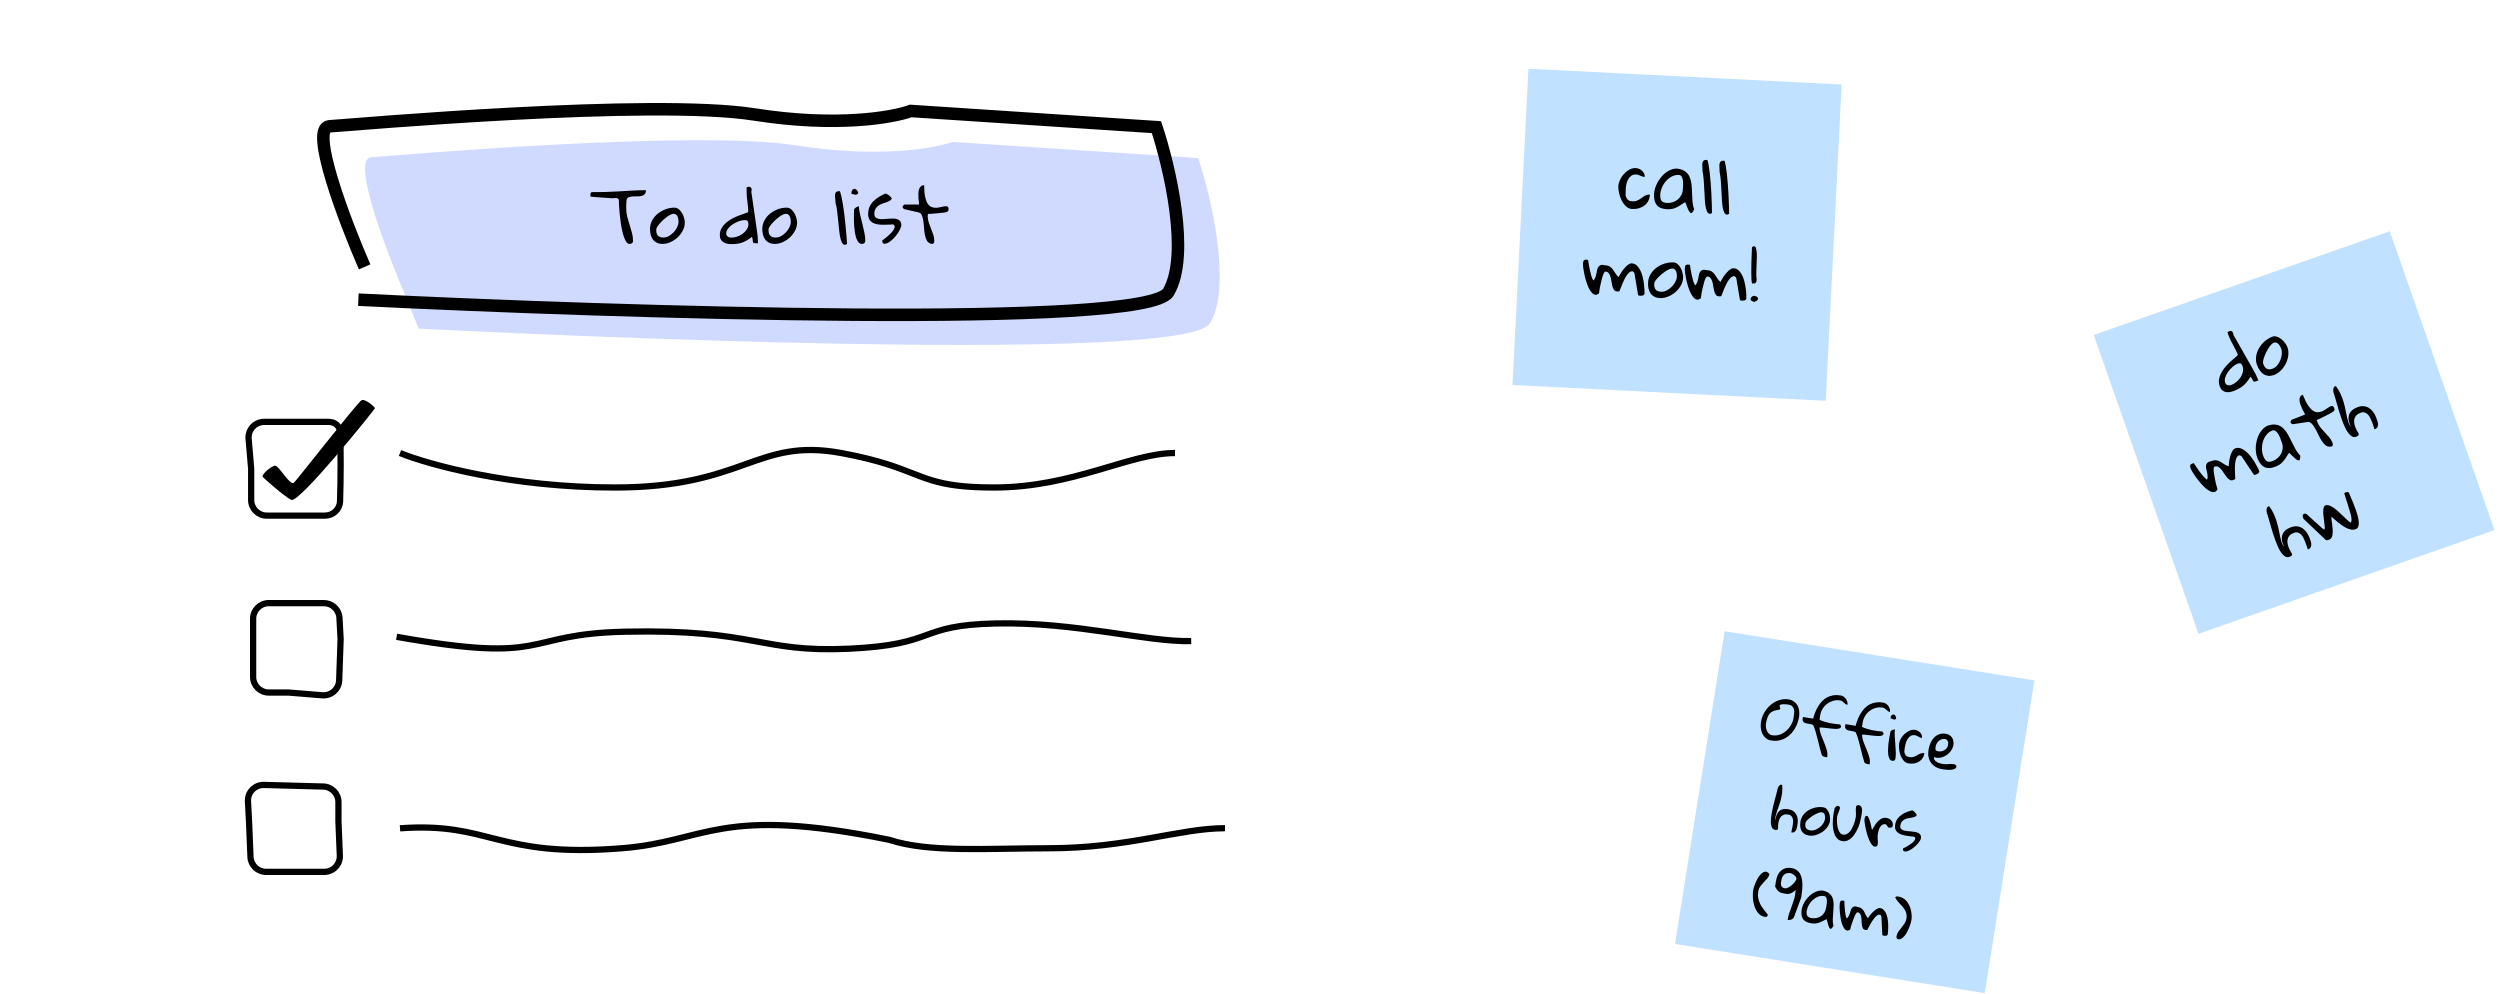 <svg width="400" height="159" viewBox="0 0 400 159" fill="none" xmlns="http://www.w3.org/2000/svg">
<rect x="244.547" y="11" width="50.181" height="50.664" transform="rotate(2.881 244.547 11)" fill="#C0E1FF"/>
<rect x="335" y="53.597" width="50.181" height="50.664" transform="rotate(-19.314 335 53.597)" fill="#C0E1FF"/>
<rect x="275.939" y="101" width="50.181" height="50.664" transform="rotate(9.015 275.939 101)" fill="#C0E1FF"/>
<path d="M59.376 25.157C56.151 25.369 61.794 40.243 65.018 47.653L66.98 52.581C108.712 54.653 190.091 57.629 193.615 51.702C197.139 45.775 193.812 31.626 191.708 25.292L152.398 22.702C149.543 23.753 140.548 25.337 127.41 23.268C110.988 20.681 63.408 24.892 59.376 25.157Z" fill="#D0DAFF"/>
<path d="M58.341 42.704C55.116 35.294 49.474 20.42 52.699 20.208C56.73 19.942 104.31 15.732 120.733 18.319C133.871 20.388 142.865 18.804 145.72 17.753L185.031 20.343C187.135 26.677 190.462 40.825 186.938 46.753C183.414 52.68 99.068 50.019 57.336 47.948" stroke="black" stroke-width="2"/>
<path d="M99.011 31.969C98.98 31.859 98.917 31.785 98.824 31.746C98.738 31.707 98.64 31.688 98.531 31.688C98.429 31.68 98.328 31.684 98.226 31.699C98.124 31.715 98.046 31.723 97.992 31.723C97.859 31.715 97.628 31.699 97.3 31.676C96.972 31.652 96.617 31.629 96.234 31.605C95.859 31.574 95.507 31.547 95.179 31.523C94.851 31.492 94.621 31.473 94.488 31.465C94.488 31.449 94.484 31.41 94.476 31.348C94.468 31.285 94.464 31.242 94.464 31.219C94.464 31.109 94.472 31.012 94.488 30.926C94.511 30.84 94.589 30.773 94.722 30.727C95.457 30.742 96.179 30.738 96.89 30.715C97.609 30.691 98.324 30.66 99.035 30.621C99.753 30.574 100.468 30.531 101.179 30.492C101.898 30.453 102.621 30.434 103.347 30.434C103.347 30.73 103.277 30.949 103.136 31.09C102.996 31.223 102.82 31.312 102.609 31.359C102.406 31.406 102.179 31.426 101.929 31.418C101.679 31.41 101.437 31.414 101.203 31.43C100.976 31.445 100.773 31.492 100.593 31.57C100.421 31.641 100.308 31.773 100.253 31.969C100.246 32.016 100.238 32.105 100.23 32.238C100.222 32.371 100.214 32.512 100.207 32.66C100.207 32.809 100.203 32.949 100.195 33.082C100.195 33.207 100.195 33.297 100.195 33.352C100.195 33.797 100.249 34.238 100.359 34.676C100.476 35.105 100.601 35.535 100.734 35.965C100.874 36.387 100.999 36.812 101.109 37.242C101.226 37.664 101.285 38.094 101.285 38.531C101.285 38.859 101.097 39.023 100.722 39.023C100.496 39.023 100.292 38.867 100.113 38.555C99.941 38.242 99.788 37.844 99.656 37.359C99.531 36.875 99.425 36.348 99.339 35.777C99.261 35.207 99.195 34.66 99.14 34.137C99.093 33.613 99.058 33.152 99.035 32.754C99.019 32.355 99.011 32.094 99.011 31.969ZM104.003 36.621C104.003 36.137 104.117 35.688 104.343 35.273C104.57 34.852 104.867 34.492 105.234 34.195C105.609 33.891 106.027 33.652 106.488 33.48C106.957 33.309 107.429 33.223 107.906 33.223C108.171 33.223 108.406 33.309 108.609 33.48C108.82 33.652 108.996 33.863 109.136 34.113C109.277 34.355 109.382 34.613 109.453 34.887C109.531 35.16 109.57 35.398 109.57 35.602C109.57 36.039 109.464 36.465 109.253 36.879C109.042 37.285 108.769 37.648 108.433 37.969C108.097 38.281 107.718 38.535 107.296 38.73C106.874 38.926 106.453 39.023 106.031 39.023C105.656 39.023 105.339 38.961 105.082 38.836C104.824 38.703 104.617 38.531 104.46 38.32C104.304 38.102 104.187 37.848 104.109 37.559C104.039 37.262 104.003 36.949 104.003 36.621ZM104.999 36.738C104.999 36.941 105.015 37.121 105.046 37.277C105.085 37.426 105.148 37.555 105.234 37.664C105.328 37.773 105.449 37.859 105.597 37.922C105.746 37.977 105.929 38.004 106.148 38.004C106.437 38.004 106.726 37.926 107.015 37.77C107.304 37.605 107.562 37.402 107.789 37.16C108.023 36.91 108.21 36.637 108.351 36.34C108.492 36.043 108.562 35.754 108.562 35.473C108.562 35.348 108.55 35.211 108.527 35.062C108.503 34.914 108.464 34.777 108.41 34.652C108.355 34.527 108.277 34.422 108.175 34.336C108.074 34.25 107.945 34.207 107.789 34.207C107.648 34.207 107.48 34.254 107.285 34.348C107.097 34.441 106.898 34.562 106.687 34.711C106.484 34.859 106.281 35.027 106.078 35.215C105.882 35.402 105.703 35.59 105.539 35.777C105.374 35.965 105.242 36.145 105.14 36.316C105.046 36.488 104.999 36.629 104.999 36.738ZM115.171 37.617C115.171 37.164 115.285 36.762 115.511 36.41C115.738 36.059 116.019 35.754 116.355 35.496C116.691 35.23 117.054 35.008 117.445 34.828C117.835 34.641 118.199 34.488 118.535 34.371C118.871 34.246 119.152 34.148 119.378 34.078C119.605 34 119.718 33.938 119.718 33.891C119.718 33.617 119.703 33.352 119.671 33.094C119.648 32.828 119.621 32.562 119.589 32.297C119.558 32.031 119.527 31.77 119.496 31.512C119.472 31.246 119.46 30.984 119.46 30.727V29.965C119.781 29.848 120.007 29.859 120.14 30C120.281 30.141 120.304 30.383 120.21 30.727C120.242 30.898 120.285 31.168 120.339 31.535C120.394 31.902 120.453 32.316 120.515 32.777C120.585 33.238 120.656 33.723 120.726 34.23C120.804 34.738 120.874 35.227 120.937 35.695C121.007 36.156 121.066 36.57 121.113 36.938C121.16 37.297 121.195 37.566 121.218 37.746C121.226 37.785 121.234 37.863 121.242 37.98C121.249 38.09 121.253 38.211 121.253 38.344C121.261 38.469 121.265 38.586 121.265 38.695C121.273 38.805 121.277 38.883 121.277 38.93C120.98 38.93 120.777 38.918 120.667 38.895C120.566 38.871 120.499 38.824 120.468 38.754C120.445 38.684 120.433 38.582 120.433 38.449C120.433 38.316 120.394 38.133 120.316 37.898C120.027 38.125 119.753 38.312 119.496 38.461C119.238 38.609 118.98 38.73 118.722 38.824C118.464 38.91 118.203 38.969 117.937 39C117.679 39.039 117.402 39.059 117.105 39.059C116.855 39.059 116.613 39.039 116.378 39C116.152 38.953 115.949 38.875 115.769 38.766C115.589 38.656 115.445 38.508 115.335 38.32C115.226 38.133 115.171 37.898 115.171 37.617ZM116.191 37.371C116.191 37.496 116.218 37.598 116.273 37.676C116.328 37.754 116.398 37.82 116.484 37.875C116.57 37.93 116.66 37.969 116.753 37.992C116.855 38.008 116.953 38.016 117.046 38.016C117.32 38.016 117.613 37.965 117.925 37.863C118.246 37.754 118.539 37.605 118.804 37.418C119.078 37.223 119.3 36.992 119.472 36.727C119.652 36.461 119.742 36.172 119.742 35.859C119.742 35.617 119.699 35.449 119.613 35.355C119.527 35.262 119.363 35.215 119.121 35.215C118.871 35.215 118.578 35.273 118.242 35.391C117.914 35.508 117.593 35.664 117.281 35.859C116.976 36.055 116.718 36.285 116.507 36.551C116.296 36.809 116.191 37.082 116.191 37.371ZM121.968 36.621C121.968 36.137 122.082 35.688 122.308 35.273C122.535 34.852 122.832 34.492 123.199 34.195C123.574 33.891 123.992 33.652 124.453 33.48C124.921 33.309 125.394 33.223 125.871 33.223C126.136 33.223 126.371 33.309 126.574 33.48C126.785 33.652 126.96 33.863 127.101 34.113C127.242 34.355 127.347 34.613 127.417 34.887C127.496 35.16 127.535 35.398 127.535 35.602C127.535 36.039 127.429 36.465 127.218 36.879C127.007 37.285 126.734 37.648 126.398 37.969C126.062 38.281 125.683 38.535 125.261 38.73C124.839 38.926 124.417 39.023 123.996 39.023C123.621 39.023 123.304 38.961 123.046 38.836C122.789 38.703 122.582 38.531 122.425 38.32C122.269 38.102 122.152 37.848 122.074 37.559C122.003 37.262 121.968 36.949 121.968 36.621ZM122.964 36.738C122.964 36.941 122.98 37.121 123.011 37.277C123.05 37.426 123.113 37.555 123.199 37.664C123.292 37.773 123.414 37.859 123.562 37.922C123.71 37.977 123.894 38.004 124.113 38.004C124.402 38.004 124.691 37.926 124.98 37.77C125.269 37.605 125.527 37.402 125.753 37.16C125.988 36.91 126.175 36.637 126.316 36.34C126.457 36.043 126.527 35.754 126.527 35.473C126.527 35.348 126.515 35.211 126.492 35.062C126.468 34.914 126.429 34.777 126.374 34.652C126.32 34.527 126.242 34.422 126.14 34.336C126.039 34.25 125.91 34.207 125.753 34.207C125.613 34.207 125.445 34.254 125.249 34.348C125.062 34.441 124.863 34.562 124.652 34.711C124.449 34.859 124.246 35.027 124.042 35.215C123.847 35.402 123.667 35.59 123.503 35.777C123.339 35.965 123.207 36.145 123.105 36.316C123.011 36.488 122.964 36.629 122.964 36.738ZM133.675 32.367C133.675 32.141 133.66 31.922 133.628 31.711C133.597 31.492 133.589 31.301 133.605 31.137C133.621 30.965 133.679 30.828 133.781 30.727C133.89 30.625 134.085 30.574 134.367 30.574C134.453 30.754 134.535 31.027 134.613 31.395C134.699 31.762 134.781 32.184 134.859 32.66C134.937 33.137 135.011 33.656 135.082 34.219C135.152 34.773 135.214 35.332 135.269 35.895C135.332 36.457 135.382 37.012 135.421 37.559C135.468 38.098 135.503 38.59 135.527 39.035C135.269 39.207 135.062 39.219 134.906 39.07C134.749 38.922 134.621 38.672 134.519 38.32C134.417 37.961 134.339 37.527 134.285 37.02C134.23 36.504 134.175 35.973 134.121 35.426C134.074 34.871 134.015 34.328 133.945 33.797C133.874 33.258 133.785 32.781 133.675 32.367ZM136.628 34.605C136.628 34.559 136.628 34.484 136.628 34.383C136.636 34.273 136.64 34.16 136.64 34.043C136.648 33.926 136.652 33.812 136.652 33.703C136.66 33.594 136.664 33.516 136.664 33.469C136.749 33.344 136.859 33.242 136.992 33.164C137.132 33.086 137.273 33.023 137.414 32.977C137.437 33.398 137.503 33.848 137.613 34.324C137.722 34.801 137.839 35.281 137.964 35.766C138.089 36.242 138.199 36.715 138.292 37.184C138.394 37.652 138.445 38.09 138.445 38.496C138.445 38.848 138.265 39.023 137.906 39.023C137.687 39.023 137.503 38.934 137.355 38.754C137.207 38.574 137.085 38.348 136.992 38.074C136.906 37.793 136.835 37.484 136.781 37.148C136.726 36.805 136.687 36.469 136.664 36.141C136.648 35.812 136.636 35.512 136.628 35.238C136.628 34.965 136.628 34.754 136.628 34.605ZM136.792 30.211C136.941 30.273 137.066 30.375 137.167 30.516C137.269 30.656 137.312 30.785 137.296 30.902C137.289 31.012 137.203 31.09 137.039 31.137C136.874 31.176 136.601 31.129 136.218 30.996C136.218 30.785 136.257 30.602 136.335 30.445C136.421 30.289 136.574 30.211 136.792 30.211ZM141.152 38.473C141.277 38.387 141.425 38.277 141.597 38.145C141.777 38.004 141.957 37.855 142.136 37.699C142.316 37.543 142.484 37.379 142.64 37.207C142.796 37.035 142.917 36.871 143.003 36.715C143.097 36.551 143.144 36.398 143.144 36.258C143.144 36.117 143.074 36 142.933 35.906C142.683 35.906 142.41 35.918 142.113 35.941C141.816 35.957 141.519 35.965 141.222 35.965C140.925 35.957 140.636 35.93 140.355 35.883C140.082 35.836 139.835 35.75 139.617 35.625C139.398 35.5 139.222 35.324 139.089 35.098C138.964 34.863 138.902 34.566 138.902 34.207C138.902 33.785 138.98 33.406 139.136 33.07C139.3 32.727 139.515 32.426 139.781 32.168C140.046 31.902 140.343 31.672 140.671 31.477C141.007 31.273 141.343 31.102 141.679 30.961C141.882 31.016 142.07 31.113 142.242 31.254C142.414 31.395 142.562 31.551 142.687 31.723C142.632 31.895 142.523 32.027 142.359 32.121C142.203 32.215 142.019 32.297 141.808 32.367C141.605 32.438 141.39 32.512 141.164 32.59C140.937 32.668 140.73 32.773 140.542 32.906C140.363 33.031 140.21 33.199 140.085 33.41C139.96 33.613 139.898 33.883 139.898 34.219C139.898 34.469 139.96 34.652 140.085 34.77C140.21 34.887 140.374 34.969 140.578 35.016C140.781 35.055 141.011 35.07 141.269 35.062C141.527 35.047 141.789 35.027 142.054 35.004C142.328 34.98 142.593 34.969 142.851 34.969C143.109 34.961 143.339 34.992 143.542 35.062C143.746 35.125 143.906 35.23 144.023 35.379C144.148 35.527 144.21 35.746 144.21 36.035C144.21 36.16 144.167 36.32 144.082 36.516C144.003 36.711 143.894 36.922 143.753 37.148C143.621 37.367 143.46 37.586 143.273 37.805C143.093 38.023 142.902 38.223 142.699 38.402C142.503 38.574 142.304 38.719 142.101 38.836C141.906 38.945 141.722 39 141.55 39C141.386 39 141.277 38.941 141.222 38.824C141.175 38.707 141.152 38.59 141.152 38.473ZM144.421 33.094C144.421 33.07 144.425 33.051 144.433 33.035C144.433 33.02 144.437 33 144.445 32.977C144.476 32.938 144.523 32.887 144.585 32.824C144.648 32.762 144.687 32.73 144.703 32.73H147.058C147.058 32.645 147.046 32.508 147.023 32.32C146.999 32.133 146.976 31.926 146.953 31.699C146.937 31.473 146.933 31.238 146.941 30.996C146.949 30.746 146.98 30.523 147.035 30.328C147.097 30.125 147.191 29.961 147.316 29.836C147.449 29.703 147.632 29.637 147.867 29.637C147.867 30.426 147.921 31.059 148.031 31.535C148.14 32.012 148.285 32.379 148.464 32.637C148.652 32.895 148.863 33.062 149.097 33.141C149.332 33.219 149.57 33.254 149.812 33.246C150.062 33.23 150.304 33.191 150.539 33.129C150.773 33.066 150.98 33.023 151.16 33C151.347 32.977 151.496 32.996 151.605 33.059C151.714 33.113 151.769 33.25 151.769 33.469C151.769 33.633 151.73 33.75 151.652 33.82C151.582 33.891 151.441 33.945 151.23 33.984C151.167 33.992 151.062 34.008 150.914 34.031C150.773 34.047 150.613 34.062 150.433 34.078C150.253 34.094 150.062 34.113 149.859 34.137C149.656 34.152 149.464 34.168 149.285 34.184C149.105 34.199 148.941 34.211 148.792 34.219C148.644 34.219 148.535 34.219 148.464 34.219C148.464 34.258 148.46 34.324 148.453 34.418C148.445 34.512 148.441 34.574 148.441 34.605C148.441 34.949 148.496 35.285 148.605 35.613C148.714 35.934 148.832 36.254 148.957 36.574C149.089 36.895 149.21 37.215 149.32 37.535C149.429 37.855 149.484 38.188 149.484 38.531C149.484 38.594 149.476 38.66 149.46 38.73C149.453 38.793 149.429 38.852 149.39 38.906C149.359 38.953 149.308 38.988 149.238 39.012C149.175 39.043 149.085 39.039 148.968 39C148.671 38.922 148.449 38.754 148.3 38.496C148.16 38.238 148.054 37.934 147.984 37.582C147.914 37.223 147.867 36.844 147.843 36.445C147.82 36.047 147.781 35.676 147.726 35.332C147.679 34.98 147.601 34.684 147.492 34.441C147.382 34.191 147.207 34.039 146.964 33.984L144.703 33.469C144.671 33.469 144.624 33.438 144.562 33.375C144.499 33.305 144.46 33.254 144.445 33.223C144.437 33.207 144.433 33.188 144.433 33.164C144.425 33.148 144.421 33.125 144.421 33.094Z" fill="black"/>
<path d="M258.934 29.799C258.95 29.472 259.037 29.132 259.195 28.779C259.36 28.428 259.571 28.113 259.827 27.836C260.083 27.551 260.372 27.319 260.693 27.139C261.022 26.959 261.363 26.878 261.714 26.894C261.893 26.903 262.071 26.943 262.248 27.014C262.424 27.085 262.58 27.182 262.715 27.306C262.857 27.43 262.968 27.576 263.046 27.744C263.131 27.913 263.169 28.099 263.16 28.301C263.019 28.295 262.891 28.273 262.776 28.236C262.668 28.2 262.56 28.159 262.453 28.115C262.346 28.063 262.239 28.019 262.131 27.982C262.031 27.946 261.918 27.925 261.794 27.919C261.474 27.904 261.208 27.973 260.998 28.127C260.795 28.274 260.629 28.465 260.501 28.701C260.372 28.938 260.277 29.195 260.217 29.474C260.165 29.745 260.133 30.002 260.121 30.244C260.12 30.283 260.116 30.357 260.111 30.466C260.113 30.576 260.112 30.693 260.106 30.818C260.108 30.935 260.106 31.049 260.101 31.158C260.103 31.267 260.108 31.342 260.114 31.381C260.19 31.573 260.265 31.721 260.339 31.826C260.42 31.932 260.506 32.014 260.597 32.073C260.688 32.125 260.788 32.161 260.896 32.181C261.005 32.195 261.134 32.205 261.282 32.212C261.485 32.222 261.662 32.199 261.813 32.144C261.972 32.089 262.12 32.021 262.257 31.942C262.394 31.863 262.523 31.775 262.645 31.679C262.768 31.575 262.893 31.484 263.022 31.404C263.159 31.317 263.303 31.249 263.454 31.202C263.613 31.147 263.79 31.124 263.985 31.133C263.967 31.516 263.881 31.852 263.726 32.142C263.579 32.432 263.375 32.676 263.116 32.875C262.864 33.074 262.567 33.224 262.226 33.325C261.893 33.418 261.531 33.456 261.141 33.437C260.774 33.419 260.449 33.279 260.164 33.014C259.887 32.751 259.652 32.435 259.459 32.066C259.274 31.689 259.136 31.295 259.046 30.884C258.957 30.473 258.919 30.111 258.934 29.799ZM269.63 32.332C269.323 32.52 269.057 32.691 268.831 32.845C268.613 32.991 268.399 33.113 268.191 33.213C267.983 33.312 267.761 33.384 267.524 33.427C267.295 33.471 267.013 33.485 266.677 33.469C265.951 33.434 265.422 33.217 265.089 32.817C264.757 32.41 264.609 31.824 264.646 31.06C264.66 30.763 264.714 30.457 264.808 30.14C264.901 29.824 265.029 29.514 265.193 29.209C265.364 28.896 265.562 28.605 265.786 28.334C266.011 28.055 266.261 27.813 266.537 27.607C266.813 27.402 267.102 27.244 267.404 27.133C267.715 27.015 268.038 26.964 268.374 26.98C268.933 27.062 269.367 27.223 269.676 27.465C269.986 27.699 270.214 27.995 270.361 28.355C270.508 28.706 270.603 29.097 270.644 29.53C270.687 29.954 270.712 30.393 270.722 30.847C270.739 31.302 270.764 31.757 270.797 32.212C270.83 32.667 270.923 33.09 271.076 33.481C270.962 33.733 270.856 33.908 270.758 34.005C270.667 34.11 270.568 34.125 270.462 34.05C270.356 33.974 270.236 33.796 270.101 33.516C269.973 33.236 269.816 32.841 269.63 32.332ZM265.64 31.131C265.618 31.576 265.685 31.907 265.838 32.126C266 32.337 266.296 32.453 266.725 32.474C267.045 32.489 267.352 32.449 267.646 32.354C267.948 32.251 268.213 32.107 268.441 31.923C268.669 31.73 268.856 31.497 269.003 31.222C269.149 30.948 269.23 30.639 269.247 30.295C269.253 30.155 269.267 29.96 269.286 29.711C269.307 29.453 269.303 29.199 269.276 28.948C269.249 28.696 269.185 28.478 269.085 28.293C268.985 28.101 268.825 27.999 268.607 27.988C268.201 27.969 267.821 28.056 267.468 28.25C267.115 28.437 266.806 28.684 266.541 28.992C266.275 29.3 266.063 29.646 265.904 30.029C265.745 30.405 265.657 30.772 265.64 31.131ZM272.392 27.338C272.403 27.111 272.398 26.892 272.377 26.68C272.356 26.46 272.358 26.268 272.381 26.105C272.405 25.934 272.47 25.8 272.577 25.704C272.691 25.608 272.888 25.566 273.169 25.58C273.246 25.764 273.315 26.041 273.376 26.411C273.444 26.782 273.505 27.207 273.561 27.687C273.616 28.167 273.665 28.689 273.708 29.255C273.752 29.812 273.787 30.373 273.815 30.938C273.85 31.502 273.874 32.059 273.887 32.607C273.908 33.148 273.919 33.641 273.921 34.087C273.656 34.246 273.448 34.248 273.299 34.092C273.15 33.936 273.034 33.681 272.949 33.324C272.865 32.961 272.808 32.524 272.778 32.014C272.748 31.496 272.719 30.963 272.69 30.414C272.67 29.858 272.638 29.313 272.593 28.779C272.549 28.237 272.482 27.756 272.392 27.338ZM275.131 27.469C275.142 27.243 275.137 27.024 275.116 26.812C275.095 26.592 275.097 26.4 275.12 26.237C275.144 26.066 275.209 25.932 275.316 25.836C275.43 25.739 275.627 25.698 275.908 25.712C275.985 25.895 276.054 26.172 276.115 26.543C276.183 26.914 276.244 27.339 276.3 27.819C276.355 28.299 276.404 28.821 276.447 29.386C276.491 29.944 276.526 30.505 276.554 31.069C276.589 31.634 276.613 32.191 276.626 32.739C276.647 33.279 276.658 33.773 276.66 34.219C276.395 34.378 276.187 34.38 276.038 34.224C275.889 34.068 275.773 33.812 275.688 33.456C275.604 33.092 275.547 32.656 275.517 32.146C275.487 31.628 275.458 31.095 275.429 30.546C275.409 29.989 275.377 29.444 275.332 28.91C275.288 28.369 275.221 27.888 275.131 27.469ZM253.278 42.147C253.287 41.952 253.326 41.802 253.394 41.695C253.469 41.59 253.616 41.542 253.835 41.552C253.858 41.553 253.901 41.559 253.963 41.57C254.033 41.574 254.076 41.576 254.091 41.576C254.134 41.821 254.176 42.089 254.217 42.38C254.266 42.664 254.322 42.952 254.387 43.245C254.451 43.537 254.523 43.826 254.603 44.112C254.691 44.398 254.8 44.657 254.929 44.89C255.077 44.748 255.187 44.578 255.259 44.378C255.331 44.178 255.388 43.977 255.429 43.776C255.47 43.567 255.507 43.369 255.539 43.183C255.58 42.989 255.646 42.828 255.739 42.7C255.831 42.563 255.961 42.468 256.128 42.413C256.302 42.359 256.537 42.371 256.83 42.447C257.158 42.463 257.416 42.538 257.605 42.672C257.795 42.799 257.955 42.959 258.087 43.153C258.226 43.34 258.357 43.541 258.48 43.758C258.611 43.968 258.777 44.16 258.98 44.334C259.032 44.235 259.096 44.113 259.174 43.968C259.252 43.815 259.345 43.659 259.454 43.5C259.572 43.334 259.693 43.172 259.818 43.013C259.951 42.848 260.087 42.702 260.226 42.575C260.366 42.441 260.508 42.335 260.652 42.256C260.797 42.169 260.936 42.129 261.069 42.135C261.389 42.15 261.661 42.265 261.885 42.479C262.11 42.686 262.297 42.945 262.446 43.257C262.604 43.562 262.728 43.904 262.819 44.284C262.911 44.656 262.979 45.015 263.025 45.362C263.071 45.708 263.099 46.026 263.109 46.316C263.126 46.598 263.132 46.802 263.126 46.927C263.121 47.028 263.094 47.105 263.045 47.157C262.995 47.21 262.935 47.25 262.863 47.278C262.791 47.298 262.713 47.31 262.626 47.313C262.548 47.317 262.474 47.318 262.404 47.314C262.388 47.314 262.364 47.312 262.333 47.311C262.302 47.302 262.268 47.292 262.229 47.282C262.198 47.273 262.156 47.26 262.102 47.241L261.509 43.705C261.511 43.681 261.481 43.637 261.422 43.572C261.363 43.498 261.318 43.453 261.288 43.436C261.264 43.435 261.245 43.43 261.23 43.422C261.214 43.421 261.203 43.42 261.195 43.42C261.187 43.412 261.18 43.407 261.172 43.407C261.008 43.399 260.849 43.458 260.694 43.583C260.547 43.709 260.406 43.871 260.272 44.068C260.137 44.264 260.009 44.485 259.888 44.73C259.767 44.974 259.657 45.219 259.559 45.465C259.462 45.703 259.373 45.925 259.293 46.132C259.22 46.332 259.162 46.486 259.118 46.593C259.086 46.607 259.023 46.62 258.928 46.631C258.834 46.634 258.772 46.635 258.741 46.634C258.522 46.623 258.358 46.541 258.248 46.387C258.138 46.225 258.05 46.029 257.983 45.8C257.924 45.57 257.873 45.321 257.831 45.053C257.797 44.778 257.747 44.525 257.68 44.295C257.62 44.065 257.528 43.873 257.403 43.718C257.285 43.556 257.109 43.47 256.875 43.458C256.79 43.454 256.703 43.536 256.617 43.704C256.531 43.872 256.45 44.087 256.375 44.349C256.3 44.604 256.228 44.882 256.159 45.184C256.09 45.478 256.03 45.756 255.978 46.02C255.934 46.276 255.9 46.493 255.876 46.672C255.852 46.851 255.84 46.94 255.84 46.94C255.823 46.963 255.79 46.989 255.742 47.017C255.694 47.039 255.642 47.063 255.586 47.092C255.538 47.121 255.486 47.142 255.43 47.155C255.383 47.168 255.347 47.175 255.324 47.173C255.105 47.163 254.899 47.055 254.706 46.85C254.513 46.638 254.338 46.371 254.181 46.051C254.033 45.723 253.898 45.364 253.775 44.975C253.661 44.587 253.566 44.206 253.49 43.835C253.414 43.464 253.356 43.129 253.316 42.83C253.283 42.531 253.27 42.303 253.278 42.147ZM263.69 45.194C263.714 44.71 263.848 44.267 264.095 43.864C264.341 43.454 264.655 43.109 265.036 42.83C265.425 42.544 265.854 42.326 266.323 42.176C266.799 42.027 267.276 41.964 267.752 41.987C268.017 42 268.247 42.097 268.441 42.278C268.644 42.46 268.809 42.679 268.938 42.936C269.067 43.184 269.16 43.447 269.217 43.724C269.282 44 269.309 44.24 269.299 44.443C269.278 44.88 269.153 45.3 268.922 45.704C268.692 46.099 268.401 46.449 268.05 46.753C267.7 47.049 267.309 47.284 266.878 47.459C266.448 47.634 266.021 47.711 265.6 47.691C265.225 47.673 264.912 47.595 264.661 47.458C264.41 47.313 264.211 47.132 264.065 46.913C263.92 46.687 263.815 46.428 263.751 46.136C263.695 45.836 263.675 45.522 263.69 45.194ZM264.68 45.359C264.67 45.562 264.677 45.742 264.701 45.9C264.733 46.05 264.789 46.182 264.869 46.295C264.958 46.409 265.075 46.5 265.22 46.57C265.366 46.632 265.548 46.668 265.766 46.678C266.055 46.692 266.347 46.628 266.644 46.486C266.94 46.336 267.207 46.145 267.445 45.914C267.691 45.676 267.892 45.412 268.047 45.122C268.201 44.832 268.285 44.547 268.299 44.266C268.305 44.141 268.3 44.004 268.284 43.855C268.267 43.705 268.235 43.567 268.186 43.439C268.138 43.312 268.065 43.203 267.967 43.112C267.87 43.021 267.743 42.972 267.587 42.965C267.447 42.958 267.277 42.997 267.077 43.081C266.885 43.166 266.681 43.277 266.463 43.415C266.253 43.554 266.042 43.712 265.83 43.889C265.626 44.067 265.437 44.246 265.264 44.425C265.092 44.605 264.95 44.778 264.841 44.944C264.739 45.111 264.685 45.25 264.68 45.359ZM269.572 42.931C269.581 42.736 269.62 42.585 269.687 42.479C269.763 42.373 269.91 42.325 270.128 42.336C270.152 42.337 270.194 42.343 270.256 42.354C270.327 42.357 270.37 42.359 270.385 42.36C270.428 42.605 270.47 42.873 270.511 43.164C270.56 43.448 270.616 43.736 270.68 44.029C270.744 44.321 270.817 44.61 270.897 44.895C270.985 45.181 271.093 45.441 271.223 45.674C271.371 45.532 271.48 45.361 271.553 45.162C271.625 44.962 271.681 44.761 271.722 44.56C271.764 44.35 271.801 44.153 271.833 43.967C271.874 43.773 271.94 43.612 272.032 43.483C272.125 43.347 272.255 43.252 272.421 43.197C272.596 43.143 272.83 43.154 273.124 43.231C273.452 43.247 273.71 43.322 273.899 43.456C274.088 43.582 274.249 43.743 274.38 43.937C274.52 44.123 274.651 44.325 274.774 44.542C274.904 44.752 275.071 44.944 275.274 45.118C275.326 45.019 275.39 44.897 275.468 44.752C275.545 44.599 275.639 44.443 275.748 44.284C275.866 44.118 275.987 43.955 276.112 43.797C276.245 43.631 276.381 43.485 276.52 43.359C276.659 43.225 276.801 43.118 276.946 43.039C277.091 42.953 277.23 42.912 277.362 42.919C277.682 42.934 277.955 43.049 278.179 43.263C278.404 43.469 278.591 43.729 278.74 44.041C278.897 44.346 279.022 44.688 279.113 45.068C279.204 45.44 279.273 45.799 279.319 46.145C279.365 46.492 279.393 46.81 279.402 47.1C279.42 47.382 279.426 47.586 279.42 47.711C279.415 47.812 279.388 47.889 279.338 47.941C279.289 47.994 279.228 48.034 279.156 48.062C279.085 48.082 279.006 48.093 278.92 48.097C278.842 48.101 278.767 48.102 278.697 48.098C278.682 48.097 278.658 48.096 278.627 48.095C278.596 48.085 278.561 48.076 278.523 48.066C278.492 48.057 278.45 48.043 278.396 48.025L277.803 44.489C277.804 44.465 277.775 44.421 277.716 44.355C277.657 44.282 277.612 44.237 277.581 44.22C277.558 44.219 277.539 44.214 277.523 44.205C277.508 44.204 277.496 44.204 277.488 44.203C277.481 44.195 277.473 44.191 277.466 44.191C277.302 44.183 277.142 44.242 276.988 44.367C276.841 44.493 276.7 44.654 276.566 44.851C276.431 45.048 276.303 45.269 276.182 45.513C276.06 45.758 275.951 46.003 275.853 46.248C275.756 46.486 275.667 46.709 275.586 46.916C275.514 47.116 275.456 47.27 275.412 47.377C275.38 47.391 275.316 47.404 275.222 47.415C275.128 47.418 275.065 47.419 275.034 47.417C274.816 47.407 274.652 47.325 274.542 47.171C274.432 47.009 274.344 46.813 274.277 46.583C274.217 46.353 274.167 46.105 274.125 45.837C274.091 45.561 274.041 45.309 273.974 45.079C273.914 44.849 273.822 44.657 273.696 44.502C273.579 44.34 273.403 44.253 273.169 44.242C273.083 44.238 272.997 44.32 272.911 44.488C272.825 44.656 272.744 44.871 272.669 45.133C272.594 45.388 272.522 45.666 272.452 45.968C272.384 46.261 272.323 46.54 272.271 46.803C272.228 47.059 272.194 47.277 272.17 47.456C272.145 47.634 272.133 47.724 272.133 47.724C272.117 47.746 272.084 47.772 272.036 47.801C271.988 47.822 271.936 47.847 271.88 47.876C271.831 47.905 271.78 47.926 271.724 47.939C271.677 47.952 271.641 47.958 271.618 47.957C271.399 47.947 271.193 47.839 271 47.634C270.807 47.421 270.632 47.155 270.475 46.834C270.326 46.507 270.191 46.148 270.069 45.759C269.955 45.37 269.86 44.99 269.784 44.619C269.708 44.248 269.65 43.913 269.609 43.613C269.577 43.315 269.564 43.087 269.572 42.931ZM280.82 47.379C280.922 47.384 281.018 47.42 281.108 47.487C281.207 47.554 281.265 47.635 281.284 47.73C281.311 47.817 281.283 47.913 281.2 48.019C281.117 48.124 280.944 48.218 280.682 48.299C280.473 48.258 280.323 48.2 280.233 48.125C280.151 48.043 280.104 47.962 280.092 47.884C280.088 47.797 280.112 47.716 280.162 47.641C280.221 47.557 280.287 47.49 280.36 47.439C280.441 47.38 280.525 47.345 280.611 47.334C280.698 47.314 280.768 47.33 280.82 47.379ZM280.316 39.565C280.536 39.38 280.702 39.344 280.814 39.459C280.926 39.574 281.002 39.785 281.042 40.092C281.089 40.399 281.107 40.768 281.094 41.197C281.082 41.619 281.065 42.053 281.043 42.497C281.03 42.943 281.017 43.364 281.006 43.763C281.002 44.161 281.022 44.479 281.066 44.716C281.06 44.833 281.047 44.934 281.027 45.019C281.008 45.104 280.977 45.173 280.935 45.226C280.894 45.279 280.829 45.318 280.742 45.346C280.655 45.365 280.541 45.371 280.401 45.364C280.377 45.363 280.355 45.35 280.332 45.326C280.31 45.301 280.29 45.234 280.272 45.123C280.254 45.005 280.239 44.828 280.227 44.593C280.215 44.35 280.208 44.014 280.205 43.583C280.21 43.153 280.216 42.614 280.224 41.965C280.24 41.317 280.27 40.517 280.316 39.565Z" fill="black"/>
<path d="M355.184 61.876C355.019 61.454 354.977 61.038 355.06 60.628C355.143 60.218 355.293 59.832 355.512 59.469C355.728 59.099 355.985 58.76 356.283 58.45C356.579 58.133 356.861 57.858 357.131 57.627C357.399 57.388 357.625 57.194 357.81 57.046C357.993 56.891 358.075 56.791 358.058 56.747C357.958 56.493 357.847 56.251 357.724 56.023C357.605 55.784 357.483 55.547 357.357 55.31C357.231 55.075 357.106 54.842 356.983 54.614C356.864 54.375 356.758 54.136 356.664 53.895L356.386 53.186C356.641 52.96 356.857 52.889 357.032 52.971C357.214 53.051 357.324 53.268 357.362 53.622C357.454 53.77 357.592 54.006 357.777 54.328C357.962 54.65 358.168 55.014 358.394 55.42C358.628 55.824 358.87 56.249 359.12 56.696C359.378 57.141 359.622 57.569 359.851 57.983C360.085 58.387 360.29 58.751 360.468 59.076C360.643 59.393 360.774 59.631 360.861 59.79C360.883 59.824 360.918 59.893 360.968 60C361.016 60.099 361.063 60.21 361.112 60.334C361.165 60.447 361.211 60.555 361.251 60.657C361.298 60.756 361.33 60.827 361.347 60.871C361.071 60.979 360.878 61.042 360.767 61.06C360.664 61.075 360.585 61.056 360.53 61.002C360.483 60.945 360.435 60.855 360.387 60.731C360.338 60.608 360.235 60.451 360.077 60.261C359.89 60.577 359.704 60.852 359.518 61.084C359.332 61.316 359.136 61.523 358.93 61.704C358.722 61.879 358.499 62.029 358.263 62.154C358.038 62.285 357.787 62.404 357.51 62.513C357.277 62.604 357.045 62.674 356.812 62.723C356.584 62.762 356.367 62.763 356.159 62.727C355.952 62.691 355.763 62.605 355.593 62.471C355.423 62.336 355.287 62.138 355.184 61.876ZM356.043 61.275C356.089 61.391 356.152 61.476 356.231 61.529C356.31 61.581 356.4 61.617 356.5 61.637C356.6 61.657 356.698 61.66 356.794 61.648C356.894 61.625 356.988 61.597 357.075 61.563C357.33 61.463 357.584 61.309 357.838 61.1C358.096 60.882 358.315 60.637 358.494 60.365C358.677 60.084 358.8 59.788 358.863 59.478C358.934 59.165 358.912 58.863 358.798 58.572C358.71 58.346 358.608 58.206 358.494 58.15C358.38 58.094 358.21 58.11 357.985 58.198C357.752 58.29 357.501 58.451 357.23 58.683C356.968 58.911 356.726 59.174 356.507 59.47C356.294 59.763 356.138 60.071 356.039 60.396C355.936 60.713 355.938 61.006 356.043 61.275ZM361.149 58.469C360.972 58.018 360.914 57.558 360.974 57.09C361.031 56.615 361.176 56.172 361.41 55.761C361.648 55.341 361.95 54.967 362.317 54.639C362.69 54.307 363.099 54.055 363.543 53.881C363.79 53.784 364.04 53.779 364.292 53.865C364.551 53.948 364.791 54.08 365.013 54.261C365.233 54.436 365.425 54.637 365.59 54.866C365.763 55.092 365.886 55.3 365.96 55.489C366.12 55.896 366.177 56.331 366.131 56.794C366.083 57.249 365.961 57.687 365.765 58.108C365.566 58.521 365.306 58.896 364.985 59.232C364.663 59.568 364.306 59.812 363.913 59.966C363.564 60.103 363.247 60.16 362.961 60.138C362.672 60.108 362.417 60.024 362.194 59.884C361.969 59.738 361.767 59.544 361.589 59.303C361.416 59.053 361.269 58.775 361.149 58.469ZM362.119 58.215C362.193 58.404 362.273 58.565 362.36 58.7C362.45 58.824 362.555 58.921 362.675 58.991C362.802 59.059 362.947 59.095 363.108 59.099C363.266 59.096 363.447 59.054 363.65 58.974C363.919 58.869 364.16 58.691 364.372 58.44C364.582 58.181 364.747 57.898 364.87 57.59C364.997 57.272 365.072 56.949 365.095 56.621C365.117 56.293 365.077 55.999 364.975 55.737C364.929 55.62 364.868 55.497 364.792 55.368C364.716 55.238 364.63 55.125 364.534 55.029C364.437 54.932 364.326 54.862 364.2 54.819C364.074 54.776 363.938 54.783 363.793 54.84C363.662 54.892 363.523 54.997 363.375 55.155C363.235 55.311 363.093 55.496 362.951 55.712C362.816 55.924 362.688 56.154 362.567 56.403C362.454 56.649 362.355 56.889 362.271 57.123C362.186 57.358 362.128 57.574 362.096 57.771C362.072 57.965 362.079 58.113 362.119 58.215ZM350.5 74.946C350.429 74.764 350.403 74.611 350.421 74.486C350.446 74.359 350.561 74.255 350.765 74.175C350.787 74.167 350.828 74.155 350.889 74.139C350.954 74.114 350.994 74.098 351.009 74.092C351.148 74.298 351.296 74.525 351.452 74.774C351.613 75.013 351.783 75.253 351.961 75.494C352.139 75.735 352.323 75.969 352.513 76.196C352.71 76.421 352.916 76.614 353.129 76.773C353.206 76.584 353.236 76.383 353.22 76.171C353.205 75.959 353.174 75.753 353.129 75.552C353.081 75.344 353.034 75.149 352.987 74.966C352.945 74.773 352.94 74.599 352.972 74.444C353 74.281 353.08 74.141 353.21 74.023C353.347 73.902 353.565 73.817 353.864 73.766C354.17 73.647 354.436 73.61 354.664 73.655C354.888 73.693 355.1 73.773 355.3 73.896C355.503 74.01 355.706 74.14 355.906 74.288C356.111 74.426 356.342 74.533 356.598 74.609C356.605 74.497 356.614 74.359 356.625 74.195C356.633 74.024 356.655 73.844 356.69 73.654C356.729 73.454 356.773 73.256 356.822 73.061C356.876 72.855 356.94 72.666 357.016 72.494C357.088 72.315 357.174 72.159 357.274 72.028C357.37 71.889 357.481 71.796 357.604 71.748C357.902 71.631 358.198 71.624 358.49 71.728C358.78 71.824 359.056 71.984 359.32 72.208C359.588 72.422 359.842 72.683 360.081 72.992C360.316 73.294 360.526 73.594 360.71 73.891C360.893 74.189 361.049 74.468 361.176 74.728C361.308 74.978 361.396 75.162 361.442 75.278C361.479 75.373 361.486 75.454 361.462 75.522C361.438 75.59 361.399 75.652 361.345 75.706C361.288 75.754 361.221 75.797 361.144 75.835C361.074 75.871 361.007 75.902 360.941 75.928C360.927 75.933 360.905 75.942 360.876 75.953C360.844 75.957 360.808 75.963 360.769 75.97C360.737 75.974 360.693 75.979 360.636 75.984L358.649 73C358.64 72.978 358.595 72.949 358.514 72.914C358.43 72.871 358.371 72.848 358.336 72.845C358.314 72.854 358.295 72.857 358.277 72.856C358.263 72.861 358.252 72.865 358.245 72.868C358.235 72.864 358.226 72.863 358.219 72.866C358.066 72.926 357.945 73.045 357.855 73.222C357.772 73.397 357.71 73.602 357.668 73.837C357.625 74.072 357.599 74.326 357.588 74.598C357.578 74.871 357.578 75.139 357.589 75.403C357.597 75.66 357.607 75.9 357.619 76.122C357.635 76.334 357.644 76.498 357.648 76.614C357.625 76.64 357.572 76.677 357.491 76.726C357.406 76.767 357.349 76.794 357.32 76.805C357.117 76.885 356.933 76.877 356.77 76.782C356.604 76.679 356.443 76.536 356.288 76.354C356.139 76.168 355.991 75.962 355.844 75.735C355.7 75.497 355.551 75.287 355.396 75.105C355.247 74.92 355.084 74.782 354.907 74.692C354.733 74.592 354.537 74.585 354.319 74.671C354.239 74.702 354.194 74.812 354.184 75.001C354.174 75.189 354.188 75.418 354.227 75.689C354.263 75.951 354.311 76.235 354.371 76.538C354.429 76.835 354.488 77.114 354.548 77.375C354.613 77.627 354.671 77.839 354.722 78.012C354.773 78.185 354.799 78.271 354.799 78.271C354.793 78.299 354.773 78.336 354.741 78.382C354.706 78.421 354.669 78.465 354.629 78.514C354.597 78.56 354.558 78.6 354.513 78.635C354.475 78.666 354.445 78.687 354.423 78.695C354.22 78.775 353.988 78.761 353.727 78.653C353.464 78.538 353.195 78.367 352.921 78.138C352.652 77.9 352.382 77.628 352.111 77.323C351.848 77.015 351.606 76.707 351.384 76.4C351.163 76.092 350.973 75.81 350.814 75.553C350.662 75.294 350.557 75.092 350.5 74.946ZM366.256 72.436C366.054 72.733 365.881 72.998 365.737 73.231C365.598 73.453 365.453 73.652 365.304 73.828C365.155 74.004 364.981 74.16 364.783 74.297C364.592 74.43 364.34 74.558 364.027 74.681C363.351 74.946 362.779 74.964 362.312 74.736C361.842 74.501 361.467 74.026 361.188 73.314C361.08 73.037 361.004 72.736 360.96 72.409C360.915 72.082 360.905 71.746 360.93 71.401C360.958 71.046 361.02 70.699 361.113 70.36C361.204 70.014 361.334 69.691 361.501 69.39C361.669 69.09 361.868 68.827 362.099 68.602C362.334 68.367 362.608 68.189 362.921 68.066C363.464 67.912 363.927 67.882 364.307 67.976C364.685 68.063 365.015 68.24 365.296 68.507C365.574 68.767 365.821 69.086 366.036 69.463C366.248 69.834 366.451 70.224 366.645 70.634C366.847 71.042 367.056 71.447 367.272 71.849C367.488 72.251 367.746 72.599 368.046 72.892C368.046 73.169 368.02 73.372 367.97 73.501C367.93 73.634 367.846 73.688 367.719 73.662C367.591 73.637 367.408 73.524 367.17 73.323C366.94 73.12 366.635 72.824 366.256 72.436ZM362.124 72.972C362.287 73.387 362.483 73.662 362.712 73.799C362.946 73.925 363.264 73.91 363.664 73.753C363.962 73.636 364.226 73.474 364.455 73.267C364.689 73.05 364.872 72.81 365.004 72.549C365.134 72.28 365.209 71.99 365.23 71.68C365.251 71.369 365.199 71.054 365.073 70.734C365.022 70.603 364.955 70.42 364.871 70.184C364.784 69.941 364.677 69.711 364.549 69.492C364.422 69.274 364.274 69.101 364.107 68.973C363.936 68.839 363.75 68.811 363.546 68.891C363.168 69.039 362.857 69.274 362.614 69.596C362.368 69.91 362.187 70.263 362.071 70.652C361.955 71.041 361.903 71.444 361.914 71.859C361.923 72.266 361.993 72.638 362.124 72.972ZM366.497 67.621C366.488 67.6 366.485 67.58 366.487 67.563C366.481 67.548 366.477 67.528 366.476 67.504C366.491 67.456 366.516 67.392 366.551 67.311C366.587 67.23 366.612 67.186 366.626 67.181L368.82 66.321C368.788 66.241 368.727 66.118 368.637 65.952C368.547 65.786 368.45 65.602 368.345 65.4C368.248 65.194 368.159 64.978 368.078 64.749C367.994 64.514 367.942 64.295 367.921 64.093C367.905 63.881 367.933 63.694 368.004 63.532C368.079 63.36 368.226 63.231 368.444 63.146C368.732 63.88 369.013 64.45 369.289 64.854C369.565 65.257 369.833 65.546 370.095 65.721C370.363 65.893 370.621 65.972 370.868 65.959C371.114 65.947 371.349 65.892 371.572 65.797C371.799 65.691 372.01 65.566 372.205 65.423C372.401 65.279 372.578 65.163 372.737 65.076C372.903 64.986 373.048 64.95 373.173 64.968C373.295 64.979 373.395 65.087 373.475 65.29C373.535 65.443 373.541 65.566 373.494 65.66C373.454 65.751 373.343 65.854 373.161 65.967C373.106 65.997 373.013 66.05 372.884 66.126C372.759 66.192 372.615 66.265 372.454 66.345C372.292 66.425 372.121 66.513 371.94 66.609C371.757 66.698 371.584 66.782 371.423 66.862C371.261 66.942 371.113 67.013 370.977 67.074C370.839 67.129 370.737 67.168 370.672 67.194C370.686 67.23 370.707 67.294 370.734 67.384C370.76 67.474 370.78 67.534 370.791 67.563C370.916 67.883 371.09 68.176 371.311 68.441C371.53 68.7 371.756 68.955 371.989 69.208C372.23 69.457 372.459 69.712 372.678 69.97C372.897 70.228 373.069 70.517 373.194 70.837C373.217 70.896 373.234 70.96 373.245 71.031C373.261 71.093 373.26 71.156 373.244 71.221C373.232 71.276 373.197 71.327 373.14 71.375C373.094 71.427 373.008 71.456 372.885 71.462C372.58 71.498 372.312 71.422 372.079 71.237C371.854 71.048 371.645 70.802 371.451 70.501C371.255 70.192 371.073 69.856 370.906 69.494C370.739 69.131 370.567 68.8 370.39 68.5C370.219 68.19 370.038 67.942 369.847 67.756C369.654 67.563 369.435 67.486 369.19 67.523L366.896 67.868C366.867 67.879 366.812 67.867 366.731 67.832C366.647 67.789 366.592 67.756 366.566 67.733C366.553 67.721 366.542 67.704 366.534 67.683C366.521 67.671 366.508 67.65 366.497 67.621ZM373.445 63.062C373.414 62.982 373.383 62.88 373.352 62.758C373.325 62.626 373.312 62.497 373.313 62.371C373.321 62.242 373.347 62.127 373.392 62.025C373.433 61.917 373.512 61.84 373.628 61.794C373.636 61.791 373.655 61.788 373.687 61.784C373.719 61.78 373.739 61.776 373.746 61.773C374.046 62.176 374.294 62.595 374.49 63.03C374.686 63.465 374.848 63.901 374.977 64.337C375.103 64.766 375.207 65.191 375.288 65.612C375.366 66.026 375.444 66.407 375.521 66.754C375.606 67.099 375.692 67.404 375.78 67.672C375.876 67.937 376.002 68.143 376.161 68.291C376.101 68.18 376.036 68.046 375.966 67.889C375.9 67.722 375.848 67.545 375.809 67.359C375.777 67.17 375.763 66.974 375.767 66.771C375.779 66.565 375.83 66.365 375.921 66.169C376.013 65.974 376.156 65.792 376.35 65.624C376.551 65.453 376.823 65.3 377.165 65.166C377.521 65.027 377.851 64.969 378.154 64.993C378.464 65.014 378.746 65.1 378.999 65.253C379.248 65.399 379.47 65.601 379.664 65.861C379.863 66.11 380.026 66.399 380.155 66.726C380.214 66.879 380.279 67.055 380.349 67.254C380.423 67.443 380.467 67.631 380.482 67.819C380.501 67.996 380.471 68.167 380.393 68.332C380.32 68.486 380.167 68.609 379.934 68.7C379.888 68.584 379.834 68.425 379.772 68.223C379.707 68.013 379.63 67.796 379.541 67.57C379.46 67.342 379.363 67.116 379.25 66.891C379.144 66.664 379.016 66.476 378.865 66.325C378.711 66.167 378.538 66.059 378.347 65.999C378.16 65.93 377.943 65.944 377.696 66.04C377.609 66.075 377.502 66.125 377.377 66.191C377.256 66.246 377.142 66.329 377.034 66.438C376.926 66.548 376.834 66.689 376.759 66.861C376.681 67.026 376.647 67.228 376.656 67.467C376.664 67.699 376.722 67.978 376.833 68.304C376.949 68.62 377.14 68.99 377.407 69.414C377.407 69.564 377.371 69.667 377.3 69.72C377.236 69.77 377.145 69.818 377.029 69.864C376.796 69.955 376.572 69.95 376.357 69.85C376.146 69.74 375.946 69.562 375.758 69.317C375.569 69.072 375.389 68.773 375.218 68.421C375.053 68.066 374.898 67.691 374.751 67.295C374.602 66.892 374.462 66.481 374.331 66.062C374.205 65.633 374.086 65.231 373.972 64.856C373.863 64.471 373.765 64.124 373.677 63.814C373.594 63.494 373.516 63.243 373.445 63.062ZM362.769 82.281C362.738 82.201 362.707 82.099 362.676 81.977C362.649 81.845 362.636 81.716 362.637 81.59C362.645 81.461 362.672 81.346 362.716 81.244C362.757 81.136 362.836 81.059 362.952 81.013C362.96 81.01 362.979 81.007 363.011 81.003C363.043 80.999 363.063 80.995 363.07 80.992C363.37 81.395 363.618 81.814 363.814 82.249C364.01 82.684 364.172 83.12 364.301 83.556C364.427 83.985 364.531 84.41 364.612 84.831C364.69 85.245 364.768 85.626 364.845 85.973C364.93 86.317 365.016 86.623 365.104 86.891C365.2 87.156 365.327 87.362 365.485 87.51C365.425 87.399 365.36 87.265 365.29 87.108C365.224 86.94 365.172 86.764 365.133 86.578C365.101 86.389 365.087 86.193 365.091 85.99C365.103 85.784 365.154 85.584 365.246 85.388C365.337 85.193 365.48 85.011 365.674 84.843C365.875 84.672 366.147 84.519 366.489 84.385C366.845 84.246 367.175 84.188 367.478 84.212C367.788 84.233 368.07 84.32 368.323 84.472C368.573 84.618 368.795 84.82 368.989 85.08C369.187 85.329 369.35 85.618 369.479 85.945C369.538 86.098 369.603 86.274 369.673 86.473C369.747 86.662 369.791 86.85 369.806 87.037C369.825 87.215 369.796 87.386 369.717 87.55C369.644 87.705 369.491 87.828 369.258 87.919C369.212 87.803 369.158 87.644 369.096 87.442C369.031 87.232 368.954 87.015 368.865 86.789C368.784 86.561 368.687 86.335 368.574 86.11C368.469 85.883 368.34 85.695 368.189 85.544C368.035 85.386 367.862 85.278 367.671 85.218C367.484 85.149 367.267 85.162 367.02 85.259C366.933 85.294 366.826 85.344 366.701 85.409C366.58 85.465 366.466 85.548 366.358 85.657C366.25 85.767 366.158 85.908 366.083 86.08C366.005 86.245 365.971 86.447 365.981 86.686C365.988 86.918 366.047 87.197 366.157 87.523C366.273 87.839 366.464 88.209 366.731 88.633C366.731 88.784 366.695 88.885 366.624 88.939C366.56 88.989 366.469 89.037 366.353 89.082C366.12 89.174 365.896 89.169 365.681 89.069C365.47 88.959 365.27 88.781 365.082 88.536C364.893 88.291 364.713 87.992 364.542 87.64C364.378 87.285 364.222 86.909 364.075 86.514C363.926 86.111 363.786 85.7 363.656 85.281C363.529 84.852 363.41 84.45 363.296 84.075C363.187 83.69 363.089 83.343 363.001 83.033C362.918 82.713 362.841 82.462 362.769 82.281ZM368.487 82.835C368.438 82.711 368.419 82.588 368.43 82.466C368.449 82.342 368.527 82.252 368.665 82.198C368.672 82.195 368.685 82.195 368.702 82.196C368.717 82.191 368.731 82.185 368.746 82.179C368.76 82.174 368.775 82.168 368.789 82.162C368.817 82.168 368.871 82.189 368.952 82.224C369.041 82.257 369.098 82.285 369.124 82.308C369.162 82.343 369.243 82.421 369.366 82.541C369.495 82.658 369.646 82.796 369.818 82.955C369.993 83.104 370.175 83.268 370.362 83.446C370.554 83.615 370.736 83.778 370.907 83.938C371.086 84.094 371.237 84.232 371.359 84.352C371.486 84.462 371.573 84.533 371.619 84.565C371.635 84.584 371.685 84.615 371.768 84.658C371.857 84.69 371.918 84.708 371.953 84.711C371.971 84.587 371.97 84.411 371.948 84.184C371.926 83.958 371.898 83.713 371.862 83.451C371.83 83.177 371.797 82.901 371.763 82.621C371.726 82.333 371.708 82.072 371.708 81.837C371.712 81.592 371.74 81.384 371.791 81.213C371.838 81.035 371.928 80.92 372.059 80.869C372.248 80.795 372.454 80.798 372.679 80.877C372.91 80.955 373.148 81.08 373.392 81.253C373.643 81.423 373.895 81.626 374.147 81.863C374.404 82.09 374.65 82.32 374.884 82.556C375.124 82.781 375.345 82.992 375.548 83.189C375.755 83.377 375.941 83.518 376.104 83.613C376.18 83.55 376.224 83.449 376.237 83.31C376.249 83.17 376.246 83.033 376.227 82.898C376.212 82.753 376.19 82.623 376.162 82.508C376.131 82.386 376.112 82.305 376.105 82.266C376.081 82.183 376.043 82.055 375.992 81.882C375.939 81.702 375.876 81.5 375.805 81.276C375.742 81.049 375.671 80.817 375.595 80.578C375.518 80.34 375.444 80.109 375.373 79.885C375.31 79.658 375.249 79.46 375.19 79.289C375.137 79.109 375.095 78.983 375.067 78.91C375.081 78.904 375.116 78.886 375.172 78.856C375.224 78.819 375.261 78.796 375.283 78.787C375.385 78.747 375.48 78.723 375.569 78.713C375.657 78.704 375.749 78.756 375.844 78.87C375.864 78.921 375.9 79.011 375.951 79.142C376.009 79.27 376.069 79.411 376.129 79.564C376.193 79.706 376.252 79.847 376.306 79.985C376.365 80.113 376.404 80.203 376.424 80.253C376.47 80.37 376.541 80.552 376.638 80.799C376.739 81.036 376.841 81.307 376.943 81.611C377.053 81.912 377.151 82.226 377.237 82.553C377.32 82.873 377.373 83.179 377.396 83.472C377.423 83.755 377.403 84.006 377.338 84.225C377.27 84.436 377.138 84.58 376.941 84.657C376.716 84.746 376.483 84.774 376.244 84.742C376.005 84.709 375.763 84.637 375.517 84.523C375.278 84.407 375.04 84.269 374.801 84.111C374.56 83.945 374.33 83.776 374.111 83.601C373.896 83.417 373.694 83.244 373.505 83.084C373.321 82.912 373.16 82.77 373.023 82.656C373.016 82.809 373.026 82.995 373.052 83.211C373.085 83.424 373.118 83.659 373.151 83.915C373.181 84.163 373.206 84.418 373.224 84.679C373.24 84.933 373.237 85.173 373.217 85.399C373.201 85.615 373.154 85.806 373.076 85.97C373.005 86.132 372.893 86.243 372.74 86.303C372.668 86.332 372.604 86.361 372.548 86.391C372.49 86.414 372.434 86.432 372.38 86.444C372.324 86.45 372.266 86.443 372.208 86.423C372.151 86.404 372.088 86.362 372.02 86.296L368.594 83.044C368.591 83.037 368.576 83.009 368.549 82.961C368.519 82.906 368.498 82.864 368.487 82.835Z" fill="black"/>
<path d="M281.766 115.43C281.821 115.103 281.919 114.779 282.058 114.459C282.205 114.134 282.382 113.83 282.587 113.548C282.8 113.267 283.04 113.013 283.309 112.788C283.579 112.556 283.865 112.366 284.167 112.219C284.477 112.066 284.801 111.962 285.14 111.907C285.481 111.846 285.828 111.844 286.181 111.904C286.534 111.963 286.827 112.085 287.06 112.269C287.301 112.448 287.488 112.668 287.623 112.928C287.757 113.188 287.841 113.476 287.874 113.792C287.908 114.101 287.899 114.41 287.847 114.718C287.757 115.258 287.587 115.777 287.338 116.277C287.09 116.77 286.774 117.199 286.389 117.563C286.006 117.921 285.558 118.189 285.046 118.367C284.542 118.54 283.988 118.576 283.384 118.475C283.025 118.414 282.727 118.282 282.49 118.077C282.262 117.867 282.082 117.619 281.952 117.333C281.829 117.042 281.752 116.732 281.722 116.403C281.699 116.069 281.714 115.745 281.766 115.43ZM282.549 115.78C282.52 115.953 282.518 116.141 282.544 116.343C282.569 116.545 282.62 116.736 282.696 116.913C282.772 117.091 282.877 117.247 283.013 117.382C283.155 117.519 283.326 117.603 283.525 117.637C283.955 117.709 284.363 117.678 284.748 117.545C285.135 117.405 285.482 117.203 285.791 116.938C286.101 116.666 286.358 116.35 286.564 115.988C286.77 115.627 286.905 115.257 286.969 114.878C287.005 114.66 287.037 114.434 287.063 114.2C287.089 113.967 287.082 113.751 287.043 113.553C287.004 113.349 286.918 113.176 286.783 113.035C286.656 112.888 286.451 112.791 286.169 112.743C286.079 112.728 285.956 112.711 285.801 112.691C285.652 112.673 285.501 112.668 285.348 112.675C285.196 112.676 285.058 112.695 284.932 112.734C284.813 112.773 284.745 112.844 284.728 112.947C284.726 112.96 284.731 112.99 284.743 113.039C284.762 113.081 284.78 113.127 284.799 113.177C284.817 113.226 284.832 113.275 284.843 113.323C284.856 113.365 284.861 113.392 284.859 113.405C284.857 113.418 284.826 113.449 284.764 113.498C284.704 113.54 284.657 113.566 284.623 113.573C284.288 113.603 284.001 113.663 283.761 113.755C283.528 113.841 283.331 113.973 283.169 114.151C283.014 114.329 282.887 114.552 282.79 114.82C282.692 115.087 282.612 115.407 282.549 115.78ZM291.471 120.734C291.379 120.46 291.28 120.124 291.176 119.723C291.079 119.318 290.978 118.898 290.872 118.464C290.768 118.024 290.652 117.592 290.525 117.168C290.405 116.745 290.273 116.373 290.128 116.052C290.061 115.981 289.961 115.928 289.828 115.893C289.696 115.857 289.555 115.83 289.406 115.812C289.259 115.787 289.111 115.759 288.965 115.728C288.826 115.691 288.707 115.635 288.607 115.559C288.514 115.484 288.452 115.381 288.421 115.25C288.39 115.12 288.41 114.942 288.481 114.716L290.099 114.988C290.192 114.633 290.306 114.286 290.442 113.946C290.579 113.606 290.738 113.286 290.92 112.987C291.109 112.688 291.32 112.417 291.552 112.172C291.785 111.927 292.049 111.727 292.346 111.572C292.643 111.417 292.971 111.311 293.331 111.252C293.697 111.195 294.098 111.203 294.535 111.276C294.689 111.302 294.836 111.366 294.978 111.469C295.12 111.566 295.242 111.685 295.343 111.828C295.445 111.97 295.518 112.125 295.563 112.29C295.614 112.458 295.626 112.618 295.601 112.772C295.479 112.752 295.373 112.711 295.284 112.65C295.197 112.582 295.113 112.512 295.033 112.439C294.954 112.36 294.867 112.286 294.773 112.217C294.68 112.142 294.569 112.094 294.441 112.072C294.055 112.008 293.683 112.024 293.323 112.122C292.97 112.222 292.646 112.379 292.353 112.593C292.066 112.809 291.823 113.075 291.625 113.392C291.426 113.709 291.295 114.056 291.232 114.435C291.227 114.461 291.219 114.509 291.207 114.579C291.203 114.645 291.194 114.716 291.182 114.793C291.169 114.87 291.156 114.944 291.144 115.014C291.139 115.086 291.134 115.135 291.13 115.161C291.354 115.278 291.611 115.38 291.9 115.468C292.189 115.556 292.48 115.632 292.773 115.694C293.074 115.751 293.363 115.796 293.641 115.83C293.926 115.864 294.179 115.89 294.401 115.908C294.417 115.93 294.446 115.972 294.489 116.032C294.532 116.092 294.554 116.135 294.556 116.162C294.553 116.181 294.554 116.194 294.559 116.202C294.566 116.242 294.569 116.263 294.569 116.263C294.546 116.398 294.458 116.492 294.304 116.545C294.149 116.598 293.96 116.626 293.735 116.628C293.512 116.623 293.264 116.605 292.992 116.572C292.727 116.541 292.468 116.511 292.215 116.482C291.97 116.447 291.746 116.423 291.544 116.409C291.349 116.389 291.21 116.395 291.125 116.427C291.144 116.827 291.229 117.224 291.38 117.619C291.538 118.015 291.7 118.412 291.864 118.809C292.028 119.206 292.166 119.603 292.278 119.998C292.39 120.393 292.414 120.783 292.349 121.168C292.323 121.164 292.262 121.153 292.166 121.137C292.075 121.129 291.979 121.109 291.879 121.079C291.778 121.049 291.684 121.003 291.595 120.942C291.511 120.889 291.47 120.819 291.471 120.734ZM298.271 121.875C298.178 121.602 298.079 121.265 297.975 120.865C297.878 120.459 297.777 120.039 297.671 119.606C297.567 119.166 297.451 118.734 297.325 118.31C297.204 117.887 297.072 117.515 296.928 117.194C296.86 117.123 296.76 117.07 296.628 117.034C296.495 116.999 296.354 116.972 296.206 116.954C296.058 116.929 295.911 116.901 295.764 116.87C295.625 116.833 295.506 116.777 295.406 116.7C295.313 116.625 295.251 116.523 295.221 116.392C295.19 116.261 295.21 116.083 295.281 115.857L296.899 116.129C296.991 115.775 297.105 115.428 297.242 115.088C297.378 114.747 297.537 114.428 297.72 114.128C297.908 113.83 298.119 113.558 298.352 113.313C298.584 113.068 298.849 112.869 299.145 112.714C299.442 112.559 299.77 112.452 300.13 112.394C300.496 112.337 300.897 112.344 301.334 112.418C301.488 112.444 301.636 112.508 301.777 112.611C301.919 112.707 302.041 112.827 302.143 112.969C302.244 113.112 302.317 113.266 302.362 113.432C302.413 113.599 302.426 113.76 302.4 113.914C302.278 113.893 302.173 113.852 302.084 113.791C301.996 113.724 301.912 113.654 301.832 113.581C301.753 113.501 301.666 113.427 301.572 113.359C301.479 113.284 301.368 113.236 301.24 113.214C300.855 113.149 300.482 113.166 300.123 113.264C299.769 113.363 299.446 113.52 299.152 113.735C298.865 113.951 298.622 114.217 298.424 114.534C298.226 114.85 298.095 115.198 298.031 115.577C298.027 115.602 298.019 115.65 298.007 115.721C298.002 115.786 297.994 115.858 297.981 115.935C297.968 116.012 297.956 116.085 297.944 116.156C297.938 116.228 297.933 116.276 297.929 116.302C298.154 116.419 298.41 116.522 298.699 116.61C298.988 116.698 299.279 116.773 299.572 116.836C299.873 116.893 300.163 116.938 300.441 116.971C300.725 117.006 300.979 117.032 301.2 117.049C301.216 117.072 301.246 117.113 301.288 117.173C301.331 117.233 301.353 117.276 301.356 117.303C301.352 117.322 301.353 117.336 301.359 117.343C301.365 117.384 301.368 117.404 301.368 117.404C301.346 117.539 301.257 117.633 301.103 117.687C300.949 117.74 300.759 117.768 300.535 117.769C300.311 117.765 300.063 117.746 299.791 117.714C299.526 117.683 299.267 117.652 299.014 117.623C298.769 117.589 298.546 117.564 298.343 117.55C298.149 117.531 298.009 117.537 297.924 117.569C297.943 117.968 298.028 118.365 298.18 118.76C298.338 119.157 298.499 119.553 298.663 119.951C298.828 120.348 298.966 120.744 299.078 121.139C299.19 121.534 299.213 121.924 299.148 122.31C299.123 122.305 299.062 122.295 298.965 122.279C298.875 122.27 298.779 122.251 298.678 122.221C298.578 122.191 298.483 122.145 298.394 122.084C298.311 122.03 298.27 121.961 298.271 121.875ZM302.312 117.919C302.318 117.881 302.328 117.82 302.342 117.736C302.364 117.647 302.383 117.555 302.399 117.459C302.421 117.363 302.44 117.271 302.455 117.181C302.477 117.092 302.491 117.028 302.497 116.99C302.585 116.899 302.689 116.831 302.809 116.785C302.935 116.74 303.06 116.708 303.182 116.689C303.143 117.039 303.135 117.417 303.159 117.824C303.184 118.231 303.214 118.642 303.249 119.057C303.286 119.466 303.311 119.869 303.323 120.268C303.342 120.667 303.324 121.033 303.268 121.367C303.219 121.656 303.047 121.776 302.752 121.726C302.572 121.696 302.434 121.597 302.336 121.429C302.239 121.261 302.171 121.058 302.132 120.82C302.1 120.577 302.085 120.314 302.086 120.03C302.088 119.74 302.103 119.459 302.129 119.186C302.161 118.914 302.193 118.665 302.224 118.439C302.262 118.215 302.291 118.041 302.312 117.919ZM303.053 114.33C303.166 114.402 303.255 114.503 303.319 114.632C303.383 114.762 303.401 114.874 303.372 114.968C303.35 115.057 303.269 115.109 303.127 115.125C302.987 115.135 302.769 115.058 302.473 114.896C302.502 114.723 302.559 114.578 302.645 114.46C302.737 114.343 302.873 114.3 303.053 114.33ZM303.868 118.913C303.913 118.644 304.018 118.371 304.183 118.095C304.355 117.82 304.56 117.581 304.799 117.376C305.039 117.166 305.301 117.002 305.585 116.884C305.875 116.768 306.165 116.734 306.453 116.783C306.601 116.808 306.745 116.858 306.884 116.934C307.023 117.01 307.142 117.106 307.241 117.222C307.347 117.339 307.424 117.47 307.472 117.617C307.526 117.765 307.54 117.922 307.512 118.089C307.396 118.07 307.292 118.039 307.2 117.997C307.115 117.957 307.03 117.913 306.945 117.865C306.862 117.812 306.777 117.765 306.692 117.724C306.612 117.684 306.521 117.656 306.419 117.638C306.156 117.594 305.929 117.626 305.74 117.732C305.557 117.834 305.402 117.976 305.272 118.159C305.142 118.342 305.039 118.545 304.961 118.77C304.891 118.989 304.84 119.199 304.806 119.398C304.801 119.43 304.791 119.491 304.776 119.581C304.767 119.672 304.754 119.768 304.737 119.871C304.727 119.969 304.715 120.062 304.7 120.152C304.691 120.243 304.687 120.305 304.688 120.338C304.733 120.504 304.78 120.634 304.83 120.729C304.887 120.824 304.95 120.901 305.02 120.958C305.09 121.01 305.169 121.05 305.257 121.078C305.346 121.099 305.451 121.12 305.573 121.141C305.74 121.169 305.889 121.167 306.02 121.136C306.157 121.106 306.286 121.065 306.407 121.013C306.528 120.961 306.643 120.901 306.754 120.834C306.865 120.76 306.978 120.696 307.093 120.643C307.215 120.584 307.341 120.543 307.47 120.518C307.607 120.488 307.756 120.487 307.916 120.514C307.864 120.829 307.759 121.098 307.602 121.323C307.452 121.548 307.26 121.731 307.025 121.87C306.797 122.009 306.537 122.104 306.245 122.154C305.96 122.199 305.657 122.194 305.336 122.14C305.034 122.09 304.779 121.941 304.569 121.695C304.366 121.449 304.203 121.165 304.079 120.84C303.963 120.51 303.888 120.171 303.854 119.822C303.82 119.473 303.825 119.17 303.868 118.913ZM308.569 119.93C308.627 119.584 308.727 119.244 308.869 118.911C309.01 118.579 309.194 118.289 309.42 118.043C309.653 117.799 309.928 117.614 310.246 117.489C310.571 117.365 310.942 117.338 311.359 117.408C311.597 117.448 311.798 117.528 311.962 117.648C312.128 117.762 312.26 117.9 312.358 118.061C312.457 118.223 312.519 118.405 312.544 118.607C312.577 118.804 312.576 119.006 312.542 119.211C312.487 119.538 312.356 119.843 312.15 120.126C311.951 120.409 311.703 120.648 311.406 120.842C311.117 121.032 310.799 121.16 310.451 121.227C310.104 121.287 309.766 121.257 309.436 121.135C309.411 121.323 309.447 121.484 309.543 121.619C309.647 121.748 309.777 121.856 309.934 121.942C310.092 122.028 310.259 122.095 310.435 122.145C310.613 122.188 310.772 122.221 310.913 122.245C311.061 122.27 311.201 122.28 311.334 122.276C311.467 122.272 311.6 122.265 311.734 122.254C311.868 122.243 312.001 122.236 312.134 122.232C312.273 122.229 312.416 122.24 312.564 122.265C312.622 122.274 312.679 122.287 312.735 122.303C312.792 122.32 312.844 122.345 312.891 122.379C312.939 122.407 312.975 122.449 312.999 122.506C313.023 122.556 313.029 122.617 313.018 122.687C312.997 122.809 312.935 122.905 312.831 122.973C312.728 123.035 312.601 123.083 312.45 123.117C312.306 123.152 312.147 123.172 311.975 123.176C311.804 123.174 311.636 123.168 311.473 123.161C311.316 123.148 311.171 123.13 311.036 123.107C310.906 123.092 310.81 123.079 310.745 123.068C310.334 122.999 309.976 122.873 309.67 122.69C309.365 122.5 309.12 122.271 308.934 122.002C308.749 121.727 308.623 121.415 308.556 121.067C308.497 120.714 308.501 120.335 308.569 119.93ZM309.695 119.476C309.657 119.7 309.659 119.869 309.699 119.981C309.746 120.095 309.888 120.172 310.126 120.212C310.293 120.24 310.461 120.238 310.632 120.207C310.803 120.17 310.962 120.108 311.109 120.02C311.262 119.934 311.389 119.823 311.491 119.688C311.593 119.553 311.658 119.399 311.688 119.226C311.704 119.13 311.711 119.029 311.709 118.923C311.713 118.818 311.697 118.719 311.659 118.627C311.623 118.529 311.568 118.447 311.493 118.381C311.425 118.311 311.328 118.265 311.199 118.243C311.006 118.211 310.822 118.226 310.647 118.289C310.479 118.346 310.328 118.437 310.195 118.56C310.064 118.676 309.954 118.816 309.867 118.98C309.781 119.137 309.724 119.302 309.695 119.476ZM284.379 126.381C284.391 126.311 284.412 126.225 284.442 126.124C284.479 126.019 284.525 125.921 284.58 125.831C284.641 125.742 284.709 125.671 284.784 125.618C284.86 125.558 284.95 125.536 285.053 125.554C285.059 125.555 285.074 125.561 285.099 125.571C285.124 125.582 285.139 125.588 285.146 125.589C285.188 126.005 285.186 126.411 285.139 126.806C285.093 127.201 285.022 127.582 284.928 127.949C284.834 128.309 284.726 128.658 284.604 128.994C284.482 129.323 284.375 129.629 284.281 129.91C284.194 130.192 284.125 130.448 284.073 130.677C284.028 130.907 284.031 131.109 284.081 131.282C284.085 131.177 284.096 131.054 284.113 130.912C284.138 130.764 284.176 130.615 284.228 130.465C284.286 130.317 284.36 130.171 284.45 130.027C284.546 129.885 284.669 129.764 284.818 129.663C284.967 129.563 285.147 129.494 285.358 129.457C285.575 129.421 285.835 129.428 286.136 129.479C286.451 129.531 286.711 129.631 286.918 129.778C287.131 129.926 287.295 130.109 287.41 130.326C287.526 130.537 287.598 130.777 287.626 131.046C287.661 131.309 287.654 131.585 287.606 131.874C287.583 132.009 287.554 132.163 287.518 132.335C287.49 132.502 287.442 132.655 287.372 132.795C287.31 132.93 287.215 133.04 287.089 133.124C286.97 133.203 286.808 133.226 286.602 133.191C286.62 133.088 286.649 132.951 286.691 132.78C286.734 132.603 286.772 132.414 286.806 132.215C286.846 132.017 286.873 131.814 286.888 131.605C286.91 131.398 286.899 131.208 286.855 131.035C286.813 130.856 286.736 130.705 286.625 130.581C286.521 130.451 286.36 130.368 286.142 130.331C286.065 130.318 285.967 130.308 285.85 130.302C285.739 130.29 285.622 130.3 285.498 130.332C285.374 130.364 285.248 130.425 285.12 130.516C284.994 130.601 284.883 130.731 284.788 130.906C284.693 131.075 284.616 131.3 284.556 131.58C284.503 131.855 284.481 132.201 284.49 132.619C284.426 132.727 284.357 132.784 284.283 132.792C284.215 132.8 284.13 132.796 284.028 132.779C283.822 132.744 283.664 132.645 283.553 132.481C283.449 132.312 283.382 132.099 283.353 131.843C283.323 131.588 283.322 131.297 283.351 130.972C283.385 130.647 283.435 130.312 283.5 129.967C283.565 129.615 283.641 129.261 283.727 128.906C283.821 128.545 283.907 128.207 283.987 127.89C284.074 127.568 284.152 127.277 284.222 127.018C284.3 126.754 284.352 126.542 284.379 126.381ZM288.077 131.428C288.143 131.03 288.299 130.677 288.542 130.368C288.786 130.052 289.08 129.798 289.423 129.605C289.773 129.406 290.149 129.268 290.552 129.19C290.961 129.114 291.361 129.108 291.753 129.174C291.971 129.211 292.152 129.314 292.295 129.483C292.444 129.653 292.56 129.851 292.641 130.076C292.723 130.294 292.774 130.521 292.794 130.755C292.821 130.99 292.82 131.192 292.792 131.359C292.732 131.718 292.586 132.054 292.356 132.365C292.126 132.669 291.851 132.93 291.531 133.147C291.212 133.358 290.865 133.514 290.492 133.616C290.118 133.719 289.758 133.741 289.411 133.682C289.103 133.631 288.852 133.536 288.657 133.397C288.463 133.253 288.317 133.083 288.218 132.888C288.12 132.687 288.058 132.462 288.034 132.213C288.017 131.96 288.031 131.698 288.077 131.428ZM288.879 131.662C288.851 131.829 288.839 131.979 288.843 132.112C288.855 132.239 288.888 132.354 288.944 132.455C289.006 132.558 289.094 132.646 289.207 132.717C289.321 132.783 289.468 132.831 289.648 132.861C289.886 132.901 290.134 132.876 290.393 132.788C290.653 132.693 290.893 132.561 291.113 132.394C291.34 132.221 291.532 132.022 291.688 131.797C291.845 131.573 291.943 131.345 291.981 131.114C291.999 131.011 292.008 130.897 292.009 130.772C292.01 130.646 291.997 130.529 291.969 130.418C291.942 130.308 291.892 130.211 291.82 130.126C291.749 130.041 291.649 129.988 291.52 129.967C291.405 129.947 291.26 129.963 291.087 130.013C290.92 130.064 290.739 130.136 290.546 130.229C290.358 130.323 290.168 130.433 289.975 130.559C289.789 130.686 289.615 130.815 289.455 130.947C289.294 131.078 289.16 131.208 289.053 131.335C288.952 131.463 288.894 131.572 288.879 131.662ZM293.358 130.285C293.365 130.247 293.376 130.179 293.392 130.083C293.416 129.981 293.437 129.876 293.455 129.767C293.474 129.658 293.49 129.558 293.505 129.468C293.528 129.373 293.543 129.306 293.549 129.268C293.607 129.198 293.671 129.133 293.74 129.072C293.817 129.006 293.89 128.965 293.959 128.95C294.035 128.93 294.11 128.936 294.183 128.968C294.264 129.001 294.336 129.08 294.402 129.203L294.389 129.28L294.368 129.405C294.356 129.436 294.33 129.511 294.29 129.63C294.252 129.742 294.208 129.867 294.158 130.004C294.109 130.141 294.061 130.268 294.015 130.386C293.976 130.498 293.954 130.57 293.949 130.602C293.928 130.724 293.915 130.88 293.91 131.071C293.905 131.255 293.909 131.45 293.92 131.657C293.938 131.865 293.966 132.074 294.003 132.285C294.047 132.497 294.106 132.692 294.182 132.869C294.259 133.041 294.35 133.188 294.454 133.311C294.566 133.436 294.705 133.512 294.872 133.54C295.077 133.574 295.266 133.55 295.438 133.467C295.617 133.384 295.779 133.266 295.924 133.112C296.068 132.958 296.194 132.778 296.302 132.572C296.415 132.366 296.513 132.158 296.595 131.948C296.677 131.73 296.745 131.521 296.799 131.318C296.853 131.116 296.893 130.938 296.919 130.784C296.945 130.63 296.956 130.483 296.953 130.344C296.957 130.2 296.955 130.057 296.945 129.917C296.936 129.777 296.929 129.64 296.925 129.508C296.928 129.37 296.941 129.233 296.964 129.098C296.984 128.976 297.041 128.897 297.133 128.859C297.231 128.823 297.335 128.814 297.444 128.832C297.579 128.855 297.681 128.915 297.751 129.013C297.821 129.104 297.869 129.214 297.893 129.343C297.924 129.474 297.933 129.621 297.918 129.783C297.912 129.941 297.896 130.096 297.87 130.25C297.844 130.405 297.816 130.552 297.786 130.692C297.757 130.826 297.735 130.934 297.721 131.018C297.684 131.236 297.627 131.481 297.548 131.751C297.47 132.022 297.364 132.298 297.231 132.579C297.106 132.855 296.958 133.124 296.789 133.386C296.626 133.649 296.439 133.879 296.228 134.074C296.024 134.265 295.799 134.408 295.551 134.505C295.31 134.604 295.052 134.629 294.776 134.583C294.487 134.535 294.244 134.425 294.049 134.253C293.854 134.075 293.699 133.861 293.582 133.61C293.473 133.354 293.392 133.073 293.338 132.767C293.283 132.461 293.252 132.159 293.242 131.86C293.24 131.562 293.248 131.277 293.268 131.003C293.295 130.723 293.325 130.484 293.358 130.285ZM298.328 131.001C298.338 130.943 298.351 130.886 298.367 130.829C298.384 130.766 298.406 130.713 298.433 130.672C298.461 130.624 298.496 130.587 298.54 130.561C298.591 130.537 298.654 130.531 298.731 130.544C298.796 130.554 298.858 130.618 298.917 130.733C298.985 130.844 299.047 130.983 299.105 131.151C299.164 131.313 299.216 131.49 299.263 131.683C299.316 131.876 299.359 132.055 299.391 132.219C299.43 132.377 299.46 132.514 299.48 132.63C299.501 132.746 299.513 132.807 299.519 132.815C299.64 132.604 299.774 132.376 299.921 132.13C300.068 131.884 300.234 131.661 300.419 131.461C300.612 131.256 300.824 131.093 301.056 130.974C301.293 130.855 301.563 130.821 301.865 130.872C302.019 130.898 302.159 130.948 302.285 131.022C302.419 131.09 302.529 131.181 302.616 131.295C302.71 131.403 302.778 131.527 302.821 131.666C302.863 131.805 302.871 131.958 302.843 132.125C302.819 132.266 302.745 132.356 302.619 132.395C302.5 132.434 302.37 132.442 302.229 132.418L302.133 132.402L301.788 131.918C301.775 131.916 301.766 131.911 301.761 131.904C301.748 131.902 301.735 131.9 301.722 131.897C301.717 131.89 301.708 131.885 301.695 131.883C301.47 131.845 301.283 131.88 301.133 131.987C300.991 132.088 300.872 132.227 300.776 132.402C300.682 132.571 300.608 132.757 300.554 132.959C300.508 133.156 300.471 133.338 300.443 133.505C300.421 133.633 300.412 133.767 300.415 133.906C300.419 134.039 300.426 134.172 300.437 134.306C300.448 134.433 300.456 134.566 300.459 134.706C300.463 134.838 300.453 134.975 300.429 135.116C300.384 135.386 300.217 135.497 299.928 135.448C299.768 135.421 299.615 135.31 299.469 135.114C299.325 134.911 299.188 134.664 299.059 134.372C298.937 134.08 298.824 133.764 298.723 133.424C298.623 133.077 298.54 132.743 298.476 132.422C298.411 132.101 298.363 131.812 298.334 131.556C298.31 131.302 298.309 131.116 298.328 131.001ZM304.492 135.749C304.607 135.696 304.744 135.626 304.903 135.541C305.07 135.45 305.239 135.353 305.408 135.249C305.577 135.146 305.738 135.034 305.89 134.914C306.042 134.795 306.164 134.676 306.256 134.56C306.356 134.438 306.416 134.319 306.435 134.204C306.454 134.088 306.413 133.982 306.31 133.886C306.105 133.851 305.878 133.823 305.631 133.801C305.385 133.773 305.14 133.739 304.896 133.698C304.653 133.65 304.419 133.588 304.195 133.511C303.976 133.434 303.786 133.33 303.623 133.197C303.461 133.064 303.341 132.895 303.263 132.691C303.192 132.481 303.182 132.228 303.232 131.933C303.29 131.586 303.406 131.286 303.581 131.031C303.763 130.771 303.981 130.554 304.235 130.378C304.49 130.197 304.766 130.048 305.063 129.933C305.367 129.813 305.666 129.718 305.962 129.648C306.121 129.721 306.262 129.828 306.384 129.967C306.506 130.106 306.606 130.255 306.685 130.414C306.616 130.547 306.508 130.641 306.36 130.696C306.219 130.751 306.057 130.793 305.874 130.822C305.697 130.852 305.51 130.883 305.313 130.916C305.116 130.949 304.932 131.007 304.759 131.09C304.594 131.168 304.446 131.285 304.314 131.441C304.183 131.591 304.095 131.804 304.049 132.08C304.014 132.286 304.04 132.445 304.127 132.559C304.213 132.672 304.337 132.762 304.497 132.829C304.659 132.889 304.846 132.934 305.059 132.963C305.273 132.985 305.491 133.005 305.712 133.023C305.94 133.041 306.16 133.068 306.372 133.104C306.585 133.133 306.77 133.191 306.927 133.276C307.086 133.356 307.203 133.465 307.279 133.603C307.361 133.742 307.382 133.93 307.342 134.168C307.325 134.271 307.267 134.396 307.17 134.545C307.079 134.695 306.96 134.853 306.813 135.02C306.674 135.181 306.512 135.339 306.327 135.493C306.15 135.648 305.965 135.785 305.773 135.905C305.589 136.019 305.405 136.11 305.222 136.179C305.046 136.242 304.888 136.261 304.747 136.237C304.612 136.215 304.53 136.152 304.501 136.048C304.479 135.945 304.476 135.845 304.492 135.749ZM280.518 142.385C280.538 142.269 280.577 142.114 280.636 141.919C280.695 141.725 280.77 141.516 280.86 141.294C280.958 141.066 281.069 140.837 281.193 140.607C281.324 140.378 281.464 140.177 281.611 140.004C281.76 139.824 281.919 139.686 282.087 139.588C282.256 139.485 282.434 139.449 282.62 139.48C282.627 139.481 282.633 139.485 282.638 139.493C282.644 139.494 282.654 139.495 282.667 139.498C282.679 139.506 282.694 139.512 282.713 139.515C282.732 139.525 282.761 139.543 282.803 139.57C282.851 139.598 282.893 139.628 282.927 139.66C282.968 139.687 283.003 139.716 283.031 139.747C283.066 139.773 283.086 139.792 283.09 139.806C283.089 139.813 283.091 139.823 283.095 139.837C283.093 139.85 283.091 139.863 283.089 139.875C283.094 139.883 283.096 139.89 283.095 139.896C283.057 140.121 282.953 140.331 282.781 140.527C282.61 140.722 282.424 140.922 282.225 141.127C282.032 141.332 281.847 141.552 281.669 141.786C281.491 142.02 281.377 142.285 281.327 142.58C281.261 142.978 281.256 143.34 281.313 143.667C281.372 143.987 281.469 144.294 281.604 144.587C281.747 144.875 281.924 145.159 282.135 145.439C282.352 145.719 282.586 146.016 282.837 146.329C282.835 146.342 282.835 146.362 282.837 146.388C282.84 146.409 282.84 146.425 282.838 146.438C282.818 146.56 282.758 146.639 282.66 146.676C282.562 146.705 282.459 146.711 282.35 146.693C282.061 146.644 281.809 146.536 281.593 146.368C281.384 146.194 281.205 145.986 281.054 145.742C280.91 145.5 280.79 145.233 280.694 144.939C280.605 144.641 280.54 144.339 280.499 144.035C280.464 143.732 280.447 143.439 280.449 143.155C280.457 142.866 280.481 142.61 280.518 142.385ZM287.224 143.144C287.228 143.119 287.232 143.073 287.237 143.008C287.248 142.937 287.258 142.863 287.264 142.785C287.272 142.7 287.281 142.626 287.292 142.562C287.304 142.491 287.312 142.443 287.316 142.417C287.11 142.581 286.934 142.709 286.786 142.803C286.639 142.891 286.497 142.953 286.358 142.989C286.228 143.02 286.093 143.034 285.955 143.03C285.818 143.021 285.654 142.999 285.461 142.967C285.275 142.936 285.11 142.895 284.967 142.844C284.831 142.789 284.707 142.718 284.596 142.634C284.491 142.55 284.39 142.444 284.293 142.315C284.202 142.188 284.112 142.038 284.022 141.864C284.028 141.832 284.035 141.77 284.043 141.679C284.058 141.59 284.075 141.493 284.092 141.391C284.109 141.288 284.121 141.194 284.129 141.11C284.144 141.02 284.154 140.959 284.16 140.927C284.214 140.606 284.303 140.307 284.429 140.031C284.561 139.756 284.729 139.524 284.932 139.333C285.143 139.138 285.391 139.001 285.675 138.923C285.966 138.84 286.294 138.829 286.66 138.891C287.007 138.949 287.294 139.066 287.522 139.243C287.75 139.42 287.925 139.634 288.048 139.886C288.177 140.139 288.265 140.421 288.312 140.733C288.366 141.039 288.39 141.35 288.383 141.665C288.384 141.976 288.364 142.286 288.326 142.596C288.293 142.908 288.256 143.186 288.215 143.43L288.185 143.613C288.158 143.694 288.114 143.818 288.053 143.986C287.991 144.154 287.92 144.344 287.838 144.555C287.764 144.76 287.684 144.981 287.598 145.217C287.514 145.447 287.43 145.668 287.349 145.878C287.274 146.09 287.205 146.28 287.144 146.448C287.083 146.616 287.039 146.738 287.014 146.812C286.88 146.981 286.729 147.095 286.561 147.152C286.394 147.203 286.21 147.212 286.011 147.179C286.071 146.826 286.155 146.483 286.263 146.152C286.379 145.815 286.498 145.481 286.619 145.152C286.74 144.822 286.855 144.492 286.964 144.16C287.079 143.83 287.165 143.491 287.224 143.144ZM284.995 140.968C284.973 141.096 284.958 141.226 284.949 141.356C284.948 141.481 284.962 141.596 284.991 141.7C285.027 141.798 285.088 141.888 285.173 141.968C285.266 142.043 285.399 142.095 285.573 142.124C285.733 142.151 285.915 142.112 286.117 142.008C286.327 141.898 286.525 141.763 286.71 141.602C286.897 141.436 287.058 141.261 287.194 141.08C287.33 140.898 287.408 140.746 287.429 140.624C287.444 140.534 287.417 140.437 287.349 140.333C287.287 140.23 287.207 140.138 287.108 140.055C287.011 139.966 286.905 139.889 286.791 139.824C286.683 139.759 286.594 139.721 286.523 139.709C286.279 139.668 286.067 139.672 285.887 139.721C285.708 139.764 285.56 139.841 285.442 139.954C285.324 140.066 285.228 140.208 285.153 140.38C285.084 140.554 285.031 140.749 284.995 140.968ZM292.27 147.061C291.998 147.187 291.76 147.302 291.558 147.407C291.363 147.506 291.175 147.587 290.993 147.649C290.811 147.711 290.62 147.748 290.419 147.761C290.226 147.774 289.991 147.758 289.715 147.712C289.117 147.611 288.701 147.38 288.465 147.016C288.23 146.647 288.165 146.148 288.271 145.518C288.312 145.274 288.386 145.026 288.495 144.774C288.603 144.521 288.74 144.277 288.905 144.04C289.078 143.799 289.27 143.577 289.482 143.375C289.695 143.166 289.926 142.991 290.175 142.848C290.423 142.704 290.678 142.602 290.939 142.54C291.208 142.473 291.48 142.463 291.757 142.509C292.211 142.632 292.555 142.808 292.787 143.038C293.02 143.262 293.179 143.53 293.266 143.842C293.353 144.147 293.393 144.48 293.385 144.842C293.378 145.197 293.356 145.563 293.319 145.94C293.289 146.318 293.265 146.697 293.247 147.077C293.23 147.457 293.265 147.816 293.354 148.154C293.235 148.352 293.13 148.486 293.039 148.557C292.953 148.635 292.87 148.637 292.79 148.564C292.709 148.492 292.627 148.333 292.543 148.087C292.465 147.843 292.374 147.501 292.27 147.061ZM289.086 145.675C289.025 146.041 289.047 146.322 289.153 146.518C289.266 146.709 289.499 146.834 289.852 146.893C290.115 146.937 290.373 146.934 290.626 146.884C290.886 146.829 291.119 146.736 291.326 146.606C291.534 146.469 291.712 146.294 291.86 146.081C292.008 145.869 292.105 145.621 292.153 145.338C292.172 145.223 292.202 145.063 292.243 144.858C292.285 144.648 292.308 144.437 292.31 144.226C292.312 144.015 292.281 143.828 292.216 143.666C292.152 143.496 292.03 143.397 291.85 143.366C291.516 143.31 291.194 143.345 290.882 143.471C290.571 143.591 290.291 143.765 290.042 143.994C289.792 144.222 289.583 144.488 289.413 144.789C289.245 145.084 289.136 145.38 289.086 145.675ZM294.368 144.532C294.395 144.371 294.441 144.25 294.508 144.169C294.581 144.089 294.707 144.064 294.887 144.094C294.906 144.097 294.941 144.107 294.991 144.122C295.049 144.131 295.084 144.137 295.097 144.139C295.109 144.346 295.117 144.572 295.122 144.817C295.135 145.057 295.153 145.301 295.177 145.549C295.202 145.797 295.233 146.044 295.271 146.288C295.316 146.533 295.38 146.758 295.465 146.964C295.601 146.861 295.708 146.731 295.788 146.572C295.867 146.414 295.934 146.254 295.987 146.091C296.042 145.922 296.092 145.762 296.137 145.611C296.19 145.455 296.261 145.328 296.35 145.231C296.44 145.127 296.557 145.061 296.7 145.032C296.85 145.005 297.042 145.037 297.278 145.129C297.547 145.175 297.754 145.262 297.897 145.392C298.042 145.515 298.159 145.663 298.248 145.837C298.345 146.005 298.434 146.185 298.514 146.377C298.602 146.563 298.721 146.738 298.872 146.902C298.924 146.825 298.989 146.73 299.068 146.618C299.147 146.499 299.24 146.38 299.346 146.259C299.459 146.133 299.576 146.01 299.695 145.892C299.821 145.768 299.948 145.66 300.076 145.569C300.204 145.472 300.332 145.398 300.46 145.347C300.588 145.289 300.707 145.269 300.816 145.288C301.079 145.332 301.293 145.454 301.458 145.653C301.623 145.846 301.753 146.079 301.845 146.352C301.946 146.619 302.015 146.915 302.053 147.238C302.092 147.555 302.114 147.859 302.118 148.15C302.122 148.441 302.113 148.707 302.093 148.948C302.08 149.184 302.065 149.353 302.047 149.455C302.033 149.539 302.003 149.6 301.957 149.638C301.911 149.677 301.857 149.704 301.795 149.72C301.734 149.729 301.668 149.732 301.596 149.726C301.531 149.722 301.469 149.715 301.411 149.705C301.398 149.703 301.379 149.7 301.353 149.695C301.329 149.685 301.301 149.673 301.27 149.661C301.245 149.651 301.212 149.635 301.169 149.615L301.026 146.63C301.03 146.611 301.01 146.571 300.967 146.511C300.925 146.445 300.893 146.403 300.869 146.386C300.85 146.383 300.835 146.377 300.823 146.368C300.81 146.366 300.8 146.364 300.794 146.363C300.789 146.356 300.783 146.352 300.776 146.35C300.641 146.328 300.504 146.361 300.364 146.449C300.23 146.539 300.097 146.659 299.967 146.809C299.836 146.958 299.708 147.128 299.584 147.319C299.459 147.509 299.345 147.701 299.24 147.895C299.136 148.082 299.04 148.257 298.953 148.421C298.874 148.579 298.81 148.701 298.763 148.785C298.735 148.794 298.682 148.798 298.603 148.798C298.525 148.791 298.473 148.786 298.447 148.782C298.267 148.751 298.139 148.667 298.064 148.529C297.989 148.384 297.935 148.214 297.902 148.017C297.876 147.821 297.858 147.61 297.85 147.384C297.849 147.153 297.832 146.939 297.799 146.742C297.773 146.546 297.715 146.378 297.626 146.238C297.545 146.092 297.408 146.003 297.216 145.971C297.145 145.959 297.066 146.018 296.978 146.148C296.89 146.279 296.802 146.449 296.714 146.659C296.627 146.862 296.54 147.085 296.453 147.328C296.367 147.564 296.29 147.789 296.221 148.002C296.16 148.209 296.11 148.386 296.073 148.531C296.035 148.677 296.016 148.75 296.016 148.75C296 148.767 295.971 148.785 295.928 148.804C295.886 148.817 295.841 148.832 295.792 148.851C295.749 148.87 295.704 148.882 295.657 148.887C295.616 148.894 295.586 148.895 295.567 148.892C295.387 148.862 295.227 148.753 295.087 148.564C294.948 148.369 294.83 148.131 294.732 147.851C294.641 147.565 294.564 147.255 294.501 146.921C294.445 146.588 294.404 146.264 294.377 145.949C294.351 145.635 294.336 145.352 294.332 145.1C294.334 144.85 294.346 144.66 294.368 144.532ZM303.447 149.789C303.491 149.526 303.587 149.288 303.735 149.075C303.889 148.864 304.05 148.653 304.217 148.443C304.392 148.228 304.558 148.005 304.716 147.774C304.875 147.537 304.979 147.271 305.028 146.975C305.073 146.712 305.073 146.471 305.031 146.253C304.988 146.034 304.916 145.834 304.815 145.652C304.72 145.471 304.603 145.3 304.465 145.138C304.328 144.976 304.183 144.816 304.031 144.659C303.887 144.496 303.743 144.33 303.6 144.161C303.463 143.993 303.342 143.807 303.237 143.605C303.268 143.544 303.301 143.5 303.339 143.473C303.383 143.448 303.431 143.433 303.485 143.429C303.538 143.424 303.591 143.427 303.642 143.435C303.694 143.444 303.742 143.452 303.787 143.459C304.198 143.528 304.546 143.696 304.831 143.962C305.117 144.227 305.341 144.545 305.503 144.916C305.673 145.281 305.782 145.669 305.832 146.08C305.889 146.486 305.888 146.865 305.829 147.219C305.805 147.36 305.762 147.537 305.7 147.751C305.639 147.959 305.558 148.183 305.459 148.424C305.366 148.659 305.257 148.895 305.132 149.131C305.007 149.361 304.871 149.566 304.722 149.746C304.573 149.926 304.41 150.067 304.235 150.169C304.065 150.273 303.888 150.309 303.702 150.278C303.586 150.258 303.51 150.199 303.474 150.101C303.439 149.996 303.43 149.892 303.447 149.789Z" fill="black"/>
<path d="M40.186 75V74.979L40.184 74.957L39.777 70.213C39.652 68.754 40.803 67.5 42.268 67.5H45.513H52.566C53.635 67.5 54.397 68.196 54.431 69.21C54.524 71.935 54.53 76.624 54.408 80.204C54.364 81.493 53.295 82.5 51.983 82.5H47.227H42.686C41.305 82.5 40.186 81.381 40.186 80V75Z" stroke="black"/>
<path d="M46.177 110.806L46.157 110.804H46.136H43C41.619 110.804 40.5 109.685 40.5 108.304V105.043V99C40.5 97.619 41.619 96.5 43 96.5H51.591H51.818C53.146 96.5 54.242 97.538 54.314 98.864L54.499 102.266L54.269 108.842C54.219 110.267 52.989 111.362 51.568 111.246L46.177 110.806Z" stroke="black"/>
<path d="M51.508 125.841L51.508 125.841H51.522H51.652C53.033 125.841 54.152 126.96 54.152 128.341V131.477V131.487L54.153 131.498L54.373 136.898C54.431 138.318 53.296 139.5 51.875 139.5H45.956H42.576C41.235 139.5 40.133 138.442 40.078 137.102L39.847 131.457L39.847 131.457L39.847 131.45L39.674 128.221C39.595 126.763 40.778 125.549 42.238 125.588L51.508 125.841Z" stroke="black"/>
<path d="M46.603 79.981C45.386 79.37 42.341 76.619 42.036 76.313C41.732 76.007 43.421 74.508 44.03 74.508C44.639 74.508 46.436 77.829 47.045 77.217C47.654 76.606 57.23 64.349 57.839 64.043C58.448 63.737 60 65.161 60 65.308C59.666 65.877 47.821 80.593 46.603 79.981Z" fill="black"/>
<path d="M64 72.485C68.525 74.323 81.74 78 98.394 78C119.212 78 121.022 69.978 134.599 72.485C137.694 73.057 139.99 73.654 141.839 74.236C148.103 76.207 149.254 78 159.036 78C171.708 78 180.759 72.485 188 72.485" stroke="black"/>
<path d="M63.457 101.887C88.469 106.35 83.174 101.448 99.969 101.074C120.964 100.607 121.432 104.459 135.825 103.795C150.219 103.131 146.522 100.038 159.301 99.754C172.08 99.469 183.291 102.739 190.594 102.576" stroke="black"/>
<path d="M64 132.53C78.566 131.466 79.347 137.319 99.503 135.722C113.159 134.641 114.979 128.805 142.29 134.371C148.589 136.463 157.94 135.722 167.779 135.722C180.524 135.722 188.717 132.512 196 132.512" stroke="black"/>
</svg>
